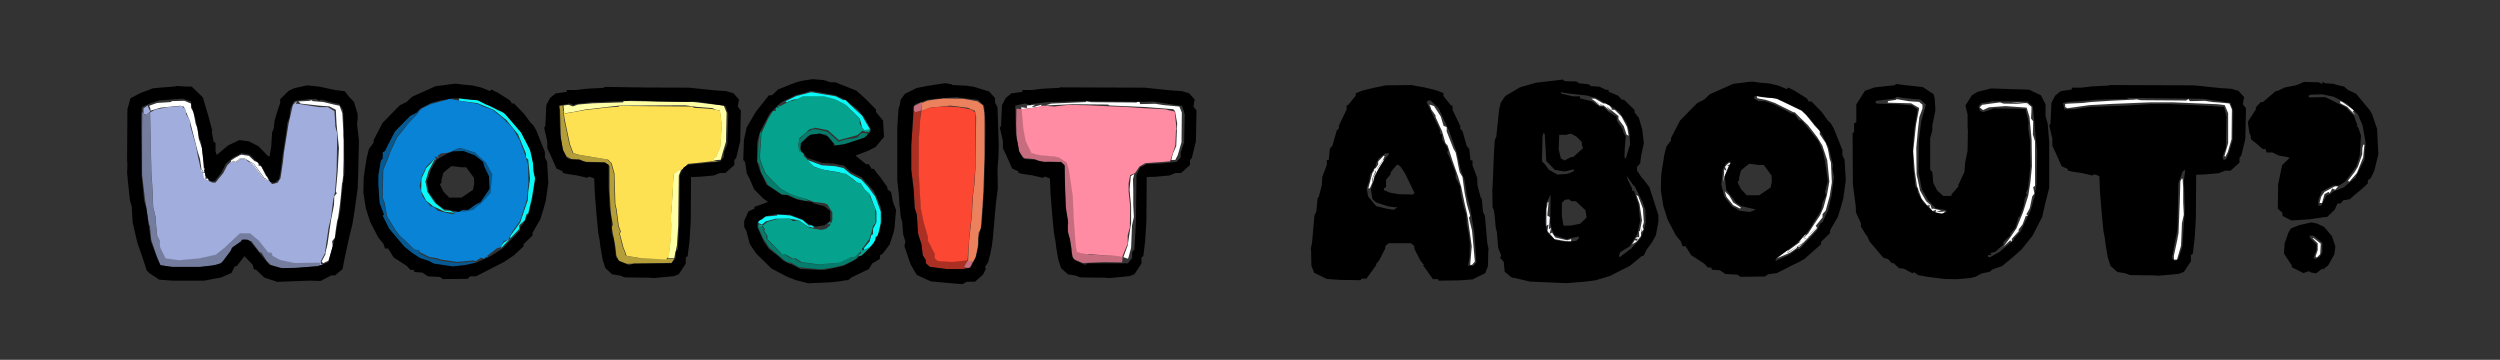 <?xml version="1.0" encoding="utf-8"?>
<!-- Generator: Adobe Illustrator 26.4.0, SVG Export Plug-In . SVG Version: 6.00 Build 0)  -->
<svg version="1.1" id="Layer_1" xmlns="http://www.w3.org/2000/svg" xmlns:xlink="http://www.w3.org/1999/xlink" x="0px" y="0px"
	 viewBox="0 0 1616.8 232.7" style="enable-background:new 0 0 1616.8 232.7;" xml:space="preserve">
<rect x="0" y="0" width="1616.8" height="232.7" fill="#333333" stroke="none"/>
<style type="text/css">
	.st0{fill-rule:evenodd;clip-rule:evenodd;fill:#AB3023;}
	.st1{fill-rule:evenodd;clip-rule:evenodd;fill:#C76D7F;}
	.st2{fill-rule:evenodd;clip-rule:evenodd;fill:#757D9F;}
	.st3{fill-rule:evenodd;clip-rule:evenodd;fill:#065A93;}
	.st4{fill-rule:evenodd;clip-rule:evenodd;fill:#B39E3A;}
	.st5{fill-rule:evenodd;clip-rule:evenodd;fill:#047D6C;}
	.st6{fill-rule:evenodd;clip-rule:evenodd;fill:#0AFAF9;}
	.st7{fill-rule:evenodd;clip-rule:evenodd;fill:#FFFFA6;}
	.st8{fill-rule:evenodd;clip-rule:evenodd;fill:#EC815D;}
	.st9{fill-rule:evenodd;clip-rule:evenodd;fill:#F7F8FC;}
	.st10{fill-rule:evenodd;clip-rule:evenodd;fill:#FFFFFF;}
	.st11{fill-rule:evenodd;clip-rule:evenodd;fill:#05A38D;}
	.st12{fill-rule:evenodd;clip-rule:evenodd;fill:#FDE153;}
	.st13{fill-rule:evenodd;clip-rule:evenodd;fill:#0883D6;}
	.st14{fill-rule:evenodd;clip-rule:evenodd;fill:#A1ADDC;}
	.st15{fill-rule:evenodd;clip-rule:evenodd;fill:#FF8CA2;}
	.st16{fill-rule:evenodd;clip-rule:evenodd;fill:#FC4733;}
	.st17{fill-rule:evenodd;clip-rule:evenodd;}
</style>
<path class="st0" d="M590.7,74.7l-0.1,2.5l-0.2,1.8l-0.2,1.8l-0.4,6.9l-0.4,6.9l0,7.6l0,7.6l0.8,6.6l0.8,6.6l0.3,5.7l0.3,5.7
	l0.7,2.2l0.7,2.2l0.1,1.5l0.1,1.5l0.3,4.7l0.3,4.7l1.1,3.4l1.1,3.4l0.4,3.5l0.4,3.5l1,1.6l1,1.6v1v1l1.3,1.2l1.3,1.2l5.4,0.7
	l5.4,0.7l5.8,0l5.8,0l1.1-0.7l1.1-0.7l-1.4,0l-1.4,0l1.2-1.8l1.2-1.8v-0.3v-0.3l-9.3,0.1l-9.3,0.1l-1.2-1l-1.2-1v-1.4V164l-2.2-4.3
	l-2.2-4.3v-1.2v-1.2l-1.4-4.8l-1.4-4.8l-0.9-4.4l-0.9-4.4l-0.3-5.1l-0.3-5.1l-0.4-6.9l-0.4-6.9l0.1-10.9l0.1-10.9l0.2-4l0.2-4
	l0.4-4.5l0.4-4.5l-2.5,0.1l-2.5,0.1L590.7,74.7"/>
<path class="st1" d="M593.7,67.3l-2.5,1.2l-0.3,1.3l-0.3,1.3l0.7,0.7l0.7,0.7l1.8-0.5l1.8-0.5l0.3-2.8l0.3-2.8l0,0l0,0L593.7,67.3
	 M657.2,80l0.3,9.7l0.3,1.1l0.3,1.1l0.5,3.3l0.5,3.3l1.6,1.9l1.6,1.9l3.5,0.3l3.5,0.3l1.5,0.8l1.5,0.8l7.1,0.1l7.1,0.1l1.1,1.4
	l1.1,1.4l-0.1,5.4l-0.1,5.4l0.5,9.8l0.5,9.8l0.7,3.2l0.7,3.2l-0.4,1.2l-0.4,1.2l1.5,7.1l1.5,7.1l-0.1,0.5l-0.1,0.5l0.6,2.8l0.6,2.8
	l3.1,1.3l3.1,1.3l6.9-0.3l6.9-0.3l5.8,0.1l5.8,0.1l0.2-1.8l0.1-1.8l-0.6-0.3l-0.6-0.3l-10.1-0.4l-10.1-0.4l-2-0.8l-2-0.8l-1.8,0.3
	l-1.8,0.3l-0.4-3l-0.4-3l-0.6-9.1l-0.6-9.1l0-1.1l0-1.1l-0.3-6.3l-0.3-6.3l-0.4-1.3l-0.4-1.3l-0.7-6l-0.7-6l-0.7-2.7l-0.7-2.7
	l-2.7-1.5l-2.7-1.5l-3.3-0.5l-3.3-0.5l-2.5-0.3l-2.5-0.3l-3-0.5l-3-0.5l-1.3-2.6l-1.3-2.6l-1.1-2.9l-1.1-2.9l-0.8-8.7l-0.8-8.7
	l-2-0.2l-2-0.2L657.2,80 M624.6,170.6l-1.2,2l1.4,0.4l1.4,0.4l0.7-0.5l0.7-0.5l0.8-1.6l0.8-1.6l-1.7-0.3l-1.7-0.3L624.6,170.6"/>
<path class="st2" d="M92,77.6l-0.1,5.4l0,8.3l0,8.3l0,5.1l0,5.1l0,1.5l0,1.5l0.8,6.9l0.8,6.9l0.3,2.2l0.3,2.2l0.8,5.1l0.8,5.1
	L96,143l0.2,1.8l0.4,0.7l0.4,0.7l0.4,4.4l0.4,4.4l1.7,5.1l1.7,5.1l1.2,3l1.2,3l3.3,0.8l3.3,0.8h9.2l9.2,0l6.2-0.7l6.2-0.7l1.8-1.4
	l1.8-1.4l3.3-4.5l3.3-4.5l3.3-2.4l3.3-2.4l2.4,0.6l2.4,0.6l2.7,3.6l2.7,3.6h0.5h0.5l1.7,2.7l1.7,2.7l1.4,1.4l1.4,1.4l4.5,1.2
	l4.5,1.2l7.6-0.6l7.6-0.6l3.3-0.3l3.3-0.3l0.9-0.1l0.9-0.1l-0.4-1.2l-0.4-1.1l-8.1,0.1l-8.1,0.1l-4.7-1l-4.7-1l-2.4-1.3l-2.4-1.3
	l-0.4-1.1l-0.4-1.1h-1h-1l-3.1-3.9l-3.1-3.9l-2.8-2.3l-2.8-2.3h-3.2h-3.2l-4.5,4.2l-4.5,4.2l-0.4,0.4l-0.4,0.4l-2.9,2.3l-2.9,2.3
	l-5.4,1.2l-5.4,1.2l-6.6,0.6l-6.6,0.6l-4.2-0.6l-4.2-0.6l-0.2-0.2l-0.2-0.2l-1.9-3.8L103,159v-1.9v-1.9l-0.7-1.3l-0.7-1.3l-0.5-5
	l-0.5-5l0-1.1l0-1.1l-0.8-3.3l-0.8-3.3l-0.2-5.4l-0.2-5.4l-0.4-6.2l-0.4-6.2l-0.3-15.6l-0.3-15.6l0-3.4l0-3.4l-1.9,0.9l-1.9,0.9
	l-0.7-1l-0.7-1L92,77.6"/>
<path class="st3" d="M276.5,67.9l-3.9,1.8l-2.5,2.2l-2.5,2.2h-0.8h-0.8l-5.3,5.4l-5.3,5.4l-1.3,2.4l-1.3,2.4l-2.1,4.1l-2.1,4.1
	l-0.7,0.4l-0.7,0.4v2v2l-0.6,0.7l-0.6,0.7l-0.8,4.7l-0.8,4.7l0,3.3l0,3.3l0.4,5.7l0.4,5.7l1.4,3.7l1.4,3.7l-0.4,0.4l-0.4,0.4
	l2.1,4.2l2.1,4.2l4.9,5.8l4.9,5.8l2.5,2l2.5,2l2.6,1.7l2.6,1.7l2.8,0.9l2.8,0.9l0.7,0.3l0.7,0.3l1.1,0.7l1.1,0.7l5.9,0.9l5.9,0.9
	l4.9-0.5l4.9-0.5l3-0.9l3-0.9l-1.1-0.4l-1-0.4l-5.4,0.5l-5.4,0.5l-5.4-0.8l-5.4-0.8l-1.1-0.4l-1.1-0.4l-2.5-0.4l-2.5-0.4l-3.2-1.6
	l-3.2-1.6v-0.5V162l-1.7-0.4l-1.7-0.4l-3.2-3.1l-3.2-3.1l-1.4-1.2l-1.4-1.2l-1.3-1.7l-1.3-1.7l-2.9-4.7l-2.9-4.7l-0.7-4.2l-0.7-4.2
	l-0.7-1.8l-0.7-1.8l0.2-9l0.2-9l1.4-3.3l1.4-3.3l0.9-2.5l0.9-2.5l2.2-4.7l2.2-4.7l1.9-2.3l1.9-2.3l1.5-1.9l1.5-1.9l4.2-4.4l4.2-4.4
	v-0.5v-0.5l4.2-1.8l4.2-1.8l1.1-0.4l1.1-0.4l-1.1-0.1l-1.1-0.1L276.5,67.9 M294.6,96.9l-1.8,1l3.3,0l3.3,0l3.7,1.4l3.7,1.4l2.6,2.1
	l2.6,2.1l0.4,1.5l0.4,1.5l1.5,3.1l1.5,3.1l0.2,4.1l0.2,4.1l-2.9,4.3l-2.9,4.3l-1.5,0.7l-1.5,0.7l-2.5,1.8l-2.5,1.8l-1.9,0l-1.9,0
	l-1.1,0.7l-1.1,0.7l2.2-0.3l2.2-0.3l2.7-0.4l2.7-0.4l0.9-0.9l0.9-0.9l1.5-1.1l1.5-1.1l3.1-3.4l3.1-3.4l0.6-6.1l0.6-6.1l-2.1-3.8
	l-2.1-3.8l-3.5-3.2l-3.5-3.3l-4.8-1.5l-4.8-1.5l-0.6,0l-0.6,0L294.6,96.9"/>
<path class="st4" d="M361.8,69.8l0.4,1.6l0.3,9.1l0.3,9.1l0.5,3.3l0.5,3.3l1.3,2.5l1.3,2.5l1.7,0.9l1.7,0.9l2.4,0l2.4,0l1.6,0.8
	l1.6,0.8l6.8,0.2l6.8,0.2l1.4,1.2l1.4,1.2l0,7.8l0,7.8l0.4,7.3l0.4,7.3l0.7,3.9l0.7,3.9l-0.4,0.7l-0.4,0.7l1.2,6.4l1.2,6.4l0.3,2.8
	l0.3,2.8l0.9,1.9l0.9,1.9l2.5,0.8l2.5,0.8l10.5-0.2l10.5-0.2l4-0.1l4-0.1l0.8-1.3l0.8-1.3l-11-0.2l-11-0.2l-4.6-0.8l-4.6-0.8
	l-0.4-1.2l-0.4-1.2l-0.6-1.5l-0.6-1.5l-1.2-4.6l-1.2-4.6l0.4-0.4l0.4-0.4l-0.7-1.9l-0.7-1.9l-0.7-5.4l-0.7-5.4l-0.4-1.8l-0.4-1.8
	l-0.3-9.8l-0.3-9.8l-0.9-3.3l-0.9-3.3l-1.2-1.2l-1.2-1.2l-9.1-1.5l-9.1-1.5l-2.1-0.6l-2.1-0.6l-1.1-2.9l-1.1-2.9l-1.7-7.9l-1.7-7.9
	l-0.5-4.6l-0.5-4.6h-1.4h-1.4L361.8,69.8"/>
<path class="st5" d="M523.6,84.6l-2.3,1.1l-2.3,2.4l-2.3,2.4l-0.4,2.9l-0.4,2.9l0.8,1.6l0.8,1.6l1.2,0l1.2,0l-0.8-0.5l-0.8-0.5
	l-0.5-1.5l-0.5-1.5l0.8-2l0.8-2l1.6-1.6l1.6-1.6l1.5-0.8l1.5-0.8l4.6,0.1l4.6,0.1l3.1,3.6l3.1,3.6l2.5-0.4l2.5-0.4l1.6-0.3l1.6-0.3
	l5.3-1.9l5.3-1.9l0.9-0.8l0.9-0.8l-0.4-0.6l-0.4-0.6h-1.7h-1.7l-1.2,1.4l-1.2,1.4l-1.6,0.4l-1.6,0.4L548,90l-3.3,0.8l-1.2,0.4
	l-1.2,0.4l-3.6-3.2l-3.6-3.2l-3.7-0.8l-3.7-0.8l-0.9,0l-0.9,0L523.6,84.6 M491,89.7l-0.5,4l-0.3,5.5l-0.3,5.5l0.6,0.8l0.6,0.8
	l0.5,2.5l0.5,2.5l2.3,4.2l2.3,4.2l4.3,2.9l4.3,2.9l2.3,0.3l2.3,0.3l1.7,0.9l1.7,0.9l3.7,1l3.7,1l1.1,0l1.1,0l-1.4-0.8l-1.4-0.8
	l-2.2-0.6l-2.2-0.6l-2.8-1l-2.8-1l-3-1.7l-3-1.7l-4.7-4.8l-4.7-4.8l-1.7-4.3l-1.7-4.3l-0.1-1.5l-0.1-1.5l0.6-7.4l0.6-7.4h-0.4h-0.4
	L491,89.7 M491.8,150.2l1.8,4l2,3l2,3l5.4,4.5l5.4,4.5l1.9,0.5l1.9,0.5l2.3,1.3l2.3,1.3l6.7,0.7l6.7,0.7l4.4-0.6l4.4-0.6l3.6-0.9
	l3.6-0.9l3.8-1.9l3.8-1.9l1.1-2.1l1.1-2.1v-0.3v-0.3l-2.2,1.9l-2.2,1.9h-1h-1l-3.8,1.8l-3.8,1.8l-6.2,0.5l-6.2,0.5l-0.7,0l-0.7,0
	l-5.3-0.7l-5.3-0.7l-1.8-1.2l-1.8-1.2h-1.1h-1.1l-2.4-1.4L507,164l-1,0l-1,0l-4.7-4.9l-4.7-4.9v-1v-1l-1.2-1.8l-1.2-1.8h0.5h0.5
	l-0.8-1.4l-0.8-1.4l-1.4,0.1l-1.4,0.1L491.8,150.2"/>
<path class="st6" d="M519.7,60.9l-4.7,1.2l-3.5,1.7l-3.5,1.7l0.3,0.3l0.3,0.3l2.1-0.8l2.1-0.8l5.1-0.9l5.1-0.9l5.6,0.2l5.6,0.2
	l3.1,0.8l3.1,0.8l3.5,1.8l3.5,1.8l4.3,4.2l4.3,4.2l0.8,2.9l0.8,2.9l1,1.3l1,1.3l1.5-0.8l1.5-0.8l-1.4-2.3l-1.4-2.3l-1.1-2l-1.1-2
	l-3.9-3.6l-3.9-3.6l-1.5-1.5l-1.5-1.5H546h-0.7l-2.4-1.2l-2.4-1.2l-7.7-1.3l-7.7-1.3l-0.4,0l-0.4,0L519.7,60.9 M296.8,64.4v0.7
	l6,0.8l6,0.8l5.3,2.2l5.3,2.2l4.1,3.3l4.1,3.3l3.8,4.7l3.8,4.7v0.1v0.1l2.5,6.1l2.5,6.1v1.2v1.2l0.7,0.7l0.7,0.7l0.6,6.2l0.6,6.2
	l-0.6,4.3l-0.6,4.3l-0.1,2.5l-0.1,2.5l-2.5,7.3l-2.5,7.3l-3.2,4.4l-3.2,4.4v0.8v0.8l-2,1.2l-2,1.2l-0.9,1.1l-0.9,1.1v0.7v0.7
	l5.8-6.1l5.8-6.1v-1.2v-1.2l1.8-1.6l1.8-1.6l0.5-1.9l0.5-1.9l0.6-0.4l0.6-0.4l1.2-5.1l1.2-5.1l1-6.2l1-6.2l-0.5-2.2l-0.5-2.2
	l-0.2-2.9l-0.2-2.9l-1-4.4l-1-4.4l-1.2-2.2l-1.2-2.2l-1.6-3.2l-1.6-3.2l-4.8-5.5l-4.8-5.5l-1.9-1.6l-1.9-1.6H323h-0.8l-2.9-1.8
	l-2.9-1.8h-0.9h-0.9l-2.6-1.4l-2.6-1.4l-4.7-0.4l-4.7-0.4l-1.6-0.5l-1.6-0.5V64.4 M521.8,103v0.6l2,1.9l2,1.9l2.7,1.1l2.7,1.1
	l5.7,0.9l5.7,0.9l1.3,0.7l1.3,0.7h1.1h1.1l2.3,1.6l2.3,1.6l1.4,1.3l1.4,1.3h0.9h0.9l1.3,2l1.3,2l1.8,1.9l1.8,1.9l2,5.2l2,5.2l0,3.5
	l0,3.5l-1.1,2.1l-1.1,2.1v1.7v1.7l-0.6,0.4l-0.6,0.4l-0.5,2l-0.5,2l-1.8,2.1l-1.8,2.1v0.6v0.6l1.5-0.4l1.5-0.4l2.2-2.6l2.2-2.6v-1.2
	v-1.2l0.7-0.3l0.7-0.2l1-4.3l1-4.3l0-3.6l0-3.6l-1.8-4.9l-1.8-4.9l-2.3-3.1l-2.3-3.1l-2.2-2.4l-2.2-2.4l-1.8-0.9l-1.8-0.9l-1.8-1
	l-1.8-1l-2.1-1.8l-2.1-1.8l-2.7-0.6l-2.7-0.6l-4.4-0.3l-4.4-0.3l-4.9-1.8l-4.9-1.8V103 M278.5,105.8l-2.7,2.7l-1.6,3.5l-1.6,3.5
	l-0.1,4.1l-0.1,4.1l1.6,3l1.6,3l2.2,1.8l2.2,1.8l3.8,1.8l3.8,1.8l3.3,0.4l3.3,0.4l-1.5-0.7l-1.5-0.7l-1.9-0.1l-1.9-0.1l-3-2.4
	l-3-2.4l-2.5-3.6l-2.5-3.6l-0.5-2.9l-0.5-2.9l-0.2-0.2l-0.2-0.2l1.1-3.7l1.1-3.7l2-3.8l2-3.8h-0.1h-0.1L278.5,105.8 M502.7,139.1
	l-0.3,0.3l-2.1,0.2l-2.1,0.2l-1.6,0.1l-1.6,0.1l-1,0.9l-1,0.9l-1.3,0.5l-1.3,0.5v0.7v0.7l1.2,0.5l1.2,0.5l1.2-1l1.2-1l3.3-0.9
	l3.3-0.9l4.4,0l4.4,0l2.9,0.5l2.9,0.5l3,2l3,2l2,0.5l2,0.5l-0.5-0.8l-0.5-0.8h-1.2H523l-1.9-1.7l-1.9-1.7l-4-1.5l-4-1.5l-4.1-0.4
	l-4.1-0.4L502.7,139.1"/>
<path class="st7" d="M403.2,65.9l-0.3,0.3l-9.7,0.3l-9.7,0.3l-4.8,0.4l-4.8,0.4l-1.7,0.6l-1.7,0.6l-1.4-0.5l-1.4-0.5L366,68
	l-1.6,0.3l0.2,1.9l0.2,1.9l0.1,0.6l0.1,0.6l2.7-0.4l2.7-0.4l4.4-0.9l4.4-0.9l2.2-0.2l2.2-0.2l4-0.5l4-0.5l4.4-0.5l4.4-0.5l21.4-0.1
	l21.4-0.1l3.6,0.5l3.6,0.5l5.1,0.4l5.1,0.4L463,71l2.5,0.5l0.6,4.7l0.6,4.7l-0.5,7.1l-0.5,7.1l-1.4,3.2l-1.4,3.2l-0.7,0.4l-0.7,0.4
	v0.7v0.7l2.3-0.2l2.3-0.2l0.5-1.8l0.5-1.8l1.2-4l1.2-4l0.2-9.4l0.2-9.4l-0.9-2.3l-0.9-2.3l-10.1-1.2l-10.1-1.2l-1.5,0l-1.5,0
	l-20.9-0.3l-20.9-0.3L403.2,65.9 M437.4,111l-1.8,1.4l-0.5,8.9l-0.5,8.9l-0.4,5.4l-0.4,5.4l0.1,1.8l0.1,1.8l-0.1,1.1L434,147l-0.2,4
	l-0.2,4l-0.5,4.4l-0.5,4.4l-0.3,1.6l-0.3,1.6h2h2l0.9-4.2l0.9-4.2l0.4-6.2l0.4-6.2l0.2-16.3l0.2-16.3l0.8-2l0.8-2h-0.6h-0.6
	L437.4,111 M-248.5-921.6"/>
<path class="st8" d="M605,64.3l-5.1,0.8l-2,0.8l-2,0.8v2.6v2.6l2.7-1.1l2.7-1.1l6.6-0.7l6.6-0.7l5.7,0.7l5.7,0.7l2.3,1l2.3,1l0.4,2
	l0.4,2l-0.2,16.4l-0.2,16.4l-0.4,5.8l-0.4,5.8l-0.4,2.9l-0.4,2.9l-0.4,6.9l-0.4,6.9l-0.7,6.2l-0.7,6.2l-0.3,3.3l-0.3,3.3l-0.2,5.1
	l-0.2,5.1l1.6,0.2l1.6,0.2l0.8-1.4l0.8-1.4l0.7-3.2l0.7-3.2l0.3-4.8l0.3-4.8l0.7-1.3l0.7-1.3l0.5-6.5l0.5-6.5l0.3-5.1l0.3-5.1
	l0.4-10.9l0.4-10.9l0-14.9l0-14.9l-0.5-2.5l-0.5-2.5l-1.8-1.3l-1.8-1.3l-4.5-0.8l-4.5-0.8l-6.5-0.1l-6.5-0.1L605,64.3"/>
<path class="st9" d="M666.1,68l-2,0.3v0.8v0.8l-1.8-0.3l-1.8-0.3v0.7v0.7l3.8-0.5l3.8-0.5l2.7-0.4l2.7-0.4v-0.6v-0.6l-2.4,0.7
	l-2.4,0.7l-0.7,0l-0.7,0l1.1-0.7l1.1-0.7l-0.7,0.1l-0.7,0.1L666.1,68 M152.1,102l-2.7,1.8v0.7v0.7h1.8h1.8l1.1-1.1l1.1-1.1h1.2h1.2
	l1.6,0.8l1.6,0.8l-1.4-1.1l-1.4-1.1h-1.6h-1.6l-0.9,1.1l-0.9,1.1l-1.5,0l-1.5,0l1.5-1l1.5-1l1.5-1.1l1.5-1.1l-0.4,0l-0.4,0
	L152.1,102 M162.5,106.1l1.9,1.7l3.1,4.1l3.1,4.1l1.2,0.4l1.2,0.4l0.4-0.4l0.4-0.4l-0.9-1.2l-0.9-1.2l-1.6-3.1l-1.6-3.1l-0.3,0.3
	l-0.3,0.3l1.6,3l1.6,3l0.7,0.4l0.7,0.4v0.7v0.7l-1-0.4l-1-0.4l-3.4-4.7l-3.4-4.7l-1.6-0.8l-1.6-0.8L162.5,106.1 M131.5,110l-0.4,1.1
	l-0.6-1l-0.6-1l0,0.9l0,0.9l0.7,0.4l0.7,0.4v1.6v1.6l0.9,0.9l0.9,0.9h1h1l-0.5-0.7l-0.5-0.7l-0.6,0.4l-0.6,0.4v-2v-2l-0.8-0.3
	l-0.8-0.3l0.7-1.4l0.7-1.4h-0.4H132L131.5,110 M1032.8,66.7l1.7,1.5h1.3h1.3l2.4,2l2.4,2l-1.5-1.7l-1.5-1.7l1.3,0.5l1.3,0.5V69v-0.6
	l-1.7-0.8l-1.7-0.8l-1.5,0.4l-1.5,0.4l-2-1.2l-2-1.2L1032.8,66.7 M1513.4,65.9v0.8l2.3,1.2l2.3,1.2l2.6,2.7l2.6,2.7l-0.8-1.2
	l-0.8-1.2l0.4-0.4l0.4-0.4l-3.5-2.5l-3.5-2.5l-0.9-0.5l-0.9-0.5V65.9 M1305.2,66.7l4.8,0.6l1.5,0.8l1.5,0.8l0.3,2l0.3,2l0.1-1.9
	l0.1-1.9l-1.4-1.2l-1.4-1.2l-5.3-0.3l-5.3-0.3L1305.2,66.7 M892.4,106.6l-2,2.9l-0.6-0.4l-0.6-0.4l-0.5,0.8l-0.5,0.9l0.8-0.5
	l0.8-0.5l0,1l0,1l-1,1.8l-1,1.8l0,1.8l0,1.8l0.5-2.3l0.5-2.3l1.8-3.2l1.8-3.2l1.3-2l1.3-2h-0.3h-0.3L892.4,106.6 M1116.8,106.5
	l-1.2,1.4l0.5,1.3l0.5,1.3l-0.8-0.5l-0.8-0.5l0,1.3l0,1.3l-0.3,2.9l-0.3,2.9l0.4-1.8l0.4-1.8l1.4-3.5l1.4-3.5l-0.5,0l-0.5,0l1.1-0.7
	l1.1-0.7l-0.4-0.4l-0.4-0.4L1116.8,106.5 M1246.6,131.2l1.5,1.7l-0.2,0.5l-0.2,0.5l1.1,1.3l1.1,1.3l1.1-0.4l1.1-0.4l-0.2,1l-0.2,1
	l2.5,0.2l2.5,0.2l0.7-0.7l0.7-0.7l-3.2,0.3l-3.2,0.3l1.8-0.6l1.8-0.6l-2.5-0.6l-2.5-0.6l-0.5,0.1l-0.5,0.1l-0.4-1.3l-0.4-1.3
	l-1.6-1.4l-1.6-1.4L1246.6,131.2 M1000.6,132.9l-0.5,2.3v5.4v5.4l0.7-0.4l0.7-0.4l-0.4,2.1l-0.4,2.1l2.3,2.6l2.3,2.6l2,0.4l2,0.4
	l3.4,0.5l3.4,0.5v-0.9v-0.9l-1.3,0.4l-1.3,0.4l-3.8-0.9l-3.8-0.9l-1.1-1.6l-1.1-1.6l-0.8,0.5l-0.8,0.5l0.5-2l0.5-2l-0.7,0.4
	l-0.7,0.4l0.3-3.9l0.3-3.9l-0.8-0.5l-0.8-0.5l0.4-4.3l0.4-4.3h-0.3h-0.3L1000.6,132.9 M1061.8,148l-0.3,1.8l-0.8-0.2l-0.8-0.2l0.1,2
	l0.1,2l-0.8,0l-0.8,0l-0.5,0.5l-0.5,0.5h0.9h0.9l-0.5,0.7l-0.5,0.7l-0.5-0.3l-0.5-0.3l-0.9,1.4l-0.9,1.4l1.4-0.8l1.4-0.8l1.5-1.9
	l1.5-1.9v-1.2v-1.2l0.8-0.8l0.8-0.8l-0.3-1.3l-0.3-1.3L1061.8,148 M1172.4,149.5l-2.4,2.2v0.7v0.7l-1.5,0.8l-1.5,0.8l-0.4-0.4
	l-0.4-0.4l0.9-1.1l0.9-1.1h-0.4h-0.4l-1.9,2.5l-1.9,2.5l1.1-0.4l1.1-0.4v0.8v0.8l-1.6,1.1l-1.6,1.1h0.6h0.6l3.3-3.4l3.3-3.4l2.5-2.7
	l2.5-2.7l-0.3,0l-0.3,0L1172.4,149.5 M1159.2,161.5l-2.5,1.8h-0.6h-0.6l0.5-0.9l0.5-0.9l-2.8,2.1l-2.8,2.1l-0.7,0.6l-0.7,0.6
	l4.2-1.8l4.2-1.8l2.1-1.5l2.1-1.5v-0.3v-0.3l-0.2,0l-0.2,0L1159.2,161.5"/>
<path class="st10" d="M200.9,64.9l-0.3,0.3l-3.8,0.2l-3.8,0.2l0.7,0.7l0.7,0.7l6.4,0.7l6.4,0.7l2.9,0.2l2.9,0.2l2.1,1.1l2.1,1.1
	l0.2,4.3l0.2,4.3l0.8,8.1l0.8,8.1l-0.4,7.5l-0.4,7.5l-0.6,6.5l-0.6,6.5l0.3,0.6l0.3,0.6l-0.8,1l-0.8,1l-0.1,2.8l-0.1,2.8l-1,5.1
	l-1,5.1l-1.1,7.6l-1.1,7.6l-0.7,2.9l-0.7,2.9l0.1,0.2l0.1,0.2l-1.3,2.5l-1.3,2.5l0.5,0.5l0.5,0.5l1.7-0.8l1.7-0.8l1.4-4.6l1.4-4.6
	l-0.2-1.7l-0.2-1.7l0.9-1.1l0.9-1.1l0.2-2l0.2-2l0.5-3.3l0.5-3.3l0.1-0.5l0.1-0.5l0.2-0.5l0.2-0.5l0.1-0.7l0.1-0.7l0.5-3.6l0.5-3.6
	l0.4-3.6l0.4-3.6l0.3-3.6l0.3-3.6h0.1h0.1l0.3-2.5l0.3-2.5l0-1.1l0-1.1l0.1-3.6l0.1-3.6v-6.5v-6.5l-0.1-1.5l-0.1-1.5l0-1.5l0-1.5
	l-0.3-5.8l-0.3-5.8l-0.9-2.4l-0.9-2.4l-1.9-0.4l-1.9-0.4l-3.3-0.8l-3.3-0.8l-3.5-0.3l-3.5-0.3l-0.6-0.4l-0.6-0.4L200.9,64.9
	 M110.7,65.8l-0.2,0.2l-4.5,0.3l-4.5,0.3l-2.5,0.9l-2.5,0.9l0.4,1l0.4,1v0.6v0.6l3.4-1l3.4-1l6.2-0.6l6.2-0.6l1.2,0.3l1.2,0.3l2,4.8
	l2,4.8l1.3,5.1l1.3,5.1l1.2,4.7l1.2,4.7l0.7,2.2l0.7,2.2l0.5,3.4l0.5,3.4l0.9,1.2l0.9,1.2l-0.2-2.1l-0.2-2.1l-0.5-5.8l-0.5-5.8
	l-1.1-3.2l-1.1-3.2l-0.4-3.3l-0.4-3.3l-0.6-1.5l-0.6-1.5l-0.4-2.2l-0.4-2.2l-0.3-1.5l-0.3-1.5l-0.8-1.5l-0.8-1.5v-1.3v-1.3l-2.1-0.9
	l-2.1-0.9l-4.1,0.1l-4.1,0.1L110.7,65.8 M702.4,65.7l-0.3,0.3l-11.2,0.5L679.7,67l-1.8,0.6l-1.8,0.6l8.7-0.4l8.7-0.4l11.5,0.1
	l11.5,0.1l0.5,0.3l0.5,0.3l11.6,0.5l11.6,0.5l9,0.7l9,0.7l0.6,0.6l0.6,0.6l0.7,4l0.7,4l-0.3,7.3l-0.3,7.3l-1.1,2.5l-1.1,2.5l-0.5,2
	l-0.5,2h1.3h1.3l0.8-1.6l0.8-1.6l1.2-4.1l1.2-4.1l0.1-9.7l0.1-9.6l-0.8-1.9l-0.8-1.9l-5.3-0.5l-5.3-0.5l-2.5-0.4l-2.5-0.4l-4.9,0.1
	l-4.9,0.1L737,66l-0.4-0.7l-0.8,0.5l-0.8,0.5l-14.6-0.1l-14.6-0.1l-1.6-0.3l-1.6-0.3L702.4,65.7 M152.8,102.2l-2.8,2l1.3,0.2
	l1.3,0.2l1.3-1.2l1.3-1.2h1.3h1.3l3.2,1.9l3.2,1.9l3.4,4.6l3.4,4.6l1,0.4l1,0.4v-0.7v-0.7l-0.7-0.4l-0.7-0.4l-1.6-3.3l-1.6-3.3h-0.6
	h-0.6v-1.1v-1.1l-1.3-0.4l-1.3-0.4l-1.8-1.7l-1.8-1.7l-2.5-0.4l-2.5-0.4L152.8,102.2 M732.4,113.2l-1.1,0.7l-0.4,4.4l-0.4,4.4
	l0.5,5.3l0.5,5.3l0,5.5l0,5.5l-1.1,7.2l-1.1,7.2l-1.4,3.8l-1.4,3.8l1.4,0.5l1.4,0.5l0.2-0.2l0.2-0.2l0.9-3.3l0.9-3.3l0.3-7.3
	l0.3-7.3l0.6-2.7l0.6-2.7l-0.2-3.9l-0.2-3.9l0-1.8l0-1.8l0-2.9l0-2.9l-0.1-3.6l-0.1-3.6l0.4-1.6l0.4-1.6l-0.1,0l-0.1,0L732.4,113.2
	 M1136.3,63l0.4,0.6l2.7,0.5l2.7,0.5l2.9,1l2.9,1l6,3l6,3h0.4h0.4l2,2l2,2l2.3,2.2l2.3,2.2l3,3.9l3,3.9l1.6,2.6l1.6,2.6l1.6,4.8
	l1.6,4.8l0.7,6.9l0.7,6.9l-0.8,4.4l-0.8,4.4l-1.1,4l-1.1,4l-1.1,2.5l-1.1,2.5l-1.8,2.7l-1.8,2.7l-2,3.1l-2,3.1l-1.8,1.9l-1.8,1.9
	l-0.7,0.8l-0.7,0.8l-4.9,3.6l-4.9,3.6v0.3v0.3l1.6-0.9l1.6-0.9l3.8-2.4l3.8-2.4l0.5-1.4l0.5-1.4l1.4-0.4l1.4-0.4l0.8-1.5l0.8-1.5
	l2.1-1.8l2.1-1.8l-0.4-0.6l-0.4-0.6l2.2-2.7l2.2-2.7v-1.1v-1.1l1-1.1l1-1.1l1.3-4.7l1.3-4.7l0.7-4.4l0.7-4.4l-0.3-6.5l-0.3-6.5
	l-0.4-1.1l-0.4-1.1l-0.3-1.8l-0.3-1.8l-0.3-1.5l-0.3-1.5l-0.7-1.9l-0.7-1.9l-1.9-2.8l-1.9-2.8v-1.1v-1.1l-1.6-1.6l-1.6-1.6l-2.8-3.5
	l-2.8-3.5l-1.5-1.4l-1.5-1.4l-6.2-3l-6.2-3l-2.2-1l-2.2-1l-4.4-0.4l-4.4-0.4l-1.7-0.4l-1.7-0.4L1136.3,63 M1031.8,65.6l2.9,1.8
	l1.2,0l1.2,0l4.8,3.8l4.8,3.8l0,1l0,1l1.7,2.3l1.7,2.3l0.9,2.7l0.9,2.7l0.7,0.4l0.7,0.4l-0.5-2.8l-0.5-2.8l-1.8-3.4l-1.8-3.4
	l-2.2-2.2l-2.2-2.2h-1h-1v-0.6v-0.6l-1.6-0.8l-1.6-0.8l-3.8-2.2l-3.8-2.2l-1.2,0l-1.2,0L1031.8,65.6 M1226.4,64.3l-0.3,0.3l-2.1,0.3
	l-2.1,0.3l-0.5,0.1l-0.5,0.1l0,0.5l0,0.5l7.5,0.2l7.5,0.2l2.6,1.5l2.6,1.5v0.3v0.3l-1,5.2l-1,5.2l-0.9,8.5l-0.9,8.5l0.5,6.4l0.5,6.4
	l0.7,4.8l0.7,4.8l1.5,4.1l1.5,4.1l1.8,2.2l1.8,2.2h0.8h0.8l-1.1-1.3l-1.1-1.3l-2-3.5l-2-3.5l-0.7-3.4l-0.7-3.4l-0.4-1.8l-0.4-1.8
	l-0.1-8.6l-0.1-8.6l0.5-5.6l0.5-5.6l0.5-4.4l0.5-4.4l1-2.7l1-2.7V69v-1.3l-1.1-0.9l-1.1-0.9l-3.1-0.2l-3.1-0.2l-4.2-0.7l-4.2-0.7
	L1226.4,64.3 M1381.2,64.2l-0.2,0.2l-8.3,0.4l-8.3,0.4l-6.2,0.4l-6.2,0.4l-2.5,0.3l-2.5,0.3l-4.4,0.2l-4.4,0.2l-1.3,0.1l-1.3,0.1v1
	v1l0.7,0.4l0.7,0.4l7.1-1l7.1-1l7.3-0.4l7.3-0.4l12.3-0.5l12.3-0.5l7.6,0l7.6,0l14.2,0.6l14.2,0.6l1.8,0.2l1.8,0.2l0.6,0.1l0.6,0.1
	l1.1,2.6l1.1,2.6l0,9.7l0,9.7l-1.2,4.1l-1.2,4.1l0.3,0.3l0.3,0.3l0.8-1.6l0.8-1.6l1.2-4.1l1.2-4.1l0.1-9.7l0.1-9.6l-0.8-1.9
	l-0.8-1.9l-5.3-0.5L1431,66l-2.5-0.4l-2.5-0.4l-4.9,0.1l-4.9,0.1l-0.4-0.7l-0.4-0.7l-0.8,0.5l-0.8,0.5l-14.6-0.1l-14.6-0.1l-1.6-0.3
	l-1.6-0.3L1381.2,64.2 M1287.5,67l-5.6,0.8l-0.8,0.8l-0.8,0.8l1.1,0.9l1.1,0.9l1.9-0.9l1.9-0.9l5.3-0.4l5.3-0.4l6.9,0.5l6.9,0.5
	l0.9,3l0.9,3l0.7,7.3l0.7,7.3l0.1,8.7l0.1,8.7l-0.5,5.1l-0.5,5.1l-0.7,4.4l-0.7,4.4l-1.7,5.4l-1.7,5.4l-2.1,5.1l-2.1,5.1l-1.8,2.7
	l-1.8,2.7l-2.4,3.2l-2.4,3.2l2.2-2l2.2-2l0.5,0.5l0.5,0.5v-1v-1l2.2-2.4l2.2-2.4v-0.6v-0.6l1.3-1.7l1.3-1.7l1-2.7l1-2.7h0.7h0.7
	l-0.5-0.5l-0.5-0.5l1.1-2l1.1-2l0.8-3.8l0.8-3.8l0.7-0.9l0.7-0.9l-0.4-2.1l-0.4-2.1l0.6-0.4l0.6-0.4l0-14.4l0-14.4l-0.7-2.2
	l-0.7-2.2l0.1-4.3l0.1-4.3l-0.7-0.9l-0.7-0.9l0.1-1.8l0.1-1.8l-0.1-2l-0.1-2l-1.6-0.9l-1.6-0.9l-7.3-0.1l-7.3-0.1l-1.1-0.4l-1.1-0.4
	L1287.5,67 M925.1,69.1l0.5,1.6l1.4,2l1.4,2v0.5v0.5l2.1,4.6l2.1,4.6l1.1,3.8l1.1,3.8l0.7,0.8l0.7,0.8l1.5,4.7l1.5,4.7l1.9,5.4
	l1.9,5.4l1,3.3l1,3.3l1.2,5.8l1.2,5.8l0.7,2.9l0.7,2.9l0.3,1.8l0.3,1.8l1.2,8.7l1.2,8.7l-0.5,6l-0.5,6h0.6h0.6l0.9-1.1l0.9-1.1
	l-0.4-4.6L953,160l-0.5-5.4l-0.5-5.4l-1-4.2l-1-4.2l0.4-0.6l0.4-0.6l-1.1-3.9l-1.1-3.9l-0.3-1.6l-0.3-1.6l-0.4-2l-0.4-2l-0.7-5.1
	l-0.7-5.1l-0.9-1.5l-0.9-1.5l-0.6-2.9l-0.6-2.9l-0.1-0.7l-0.1-0.7l-0.6-2.8l-0.6-2.8l-0.7-1.2l-0.7-1.2l-2.2-5.6l-2.2-5.6v-1.4v-1.4
	l-1-0.4l-1-0.4l-0.9-3l-0.9-3l-2.2-3.4l-2.2-3.4l-1.5-0.5l-1.5-0.5L925.1,69.1 M1527.8,95.8l-0.1,2.2l0,0.9l0,0.9l-1.4,4l-1.4,4
	l-1.1,1.8l-1.1,1.8l-2.1,2.7l-2.1,2.7l0.4,0.4l0.4,0.4l2.5-2.9l2.5-2.9l2-5l2-5l0.4-4.1l0.4-4.1h-0.4h-0.4L1527.8,95.8 M893.1,102.6
	l-1.8,1.8v1v1l-1.9,2.8l-1.9,2.8l-1.3,4.9l-1.3,4.9h0.5h0.5l0.8-1.8l0.8-1.8v-1.4v-1.4l1.2-2.7l1.2-2.7l2.3-3.3l2.3-3.3l0.5-1.3
	l0.5-1.3h-0.4h-0.4L893.1,102.6 M1410.6,116.2l-0.5,0.9l-0.2,6.6l-0.2,6.6l-0.4,10.2l-0.4,10.2l-0.4,2.2l-0.4,2.2l-1.1,5.1l-1.1,5.1
	l0,1.3l0,1.3h1h1l1.3-4.5l1.3-4.5l0.3-7.3l0.3-7.3l0.6-2.7l0.6-2.7l-0.2-3.9l-0.2-3.9l0-1.8l0-1.8l0-2.9l0-2.9l-0.2-3.1l-0.2-3.1
	h-0.2h-0.2L1410.6,116.2 M1506.7,122.3l-3.4,1.8l-1.1,1.6l-1.1,1.6l-0.5,2l-0.5,2h0.8h0.8l0.8-2.9l0.8-2.9l1.3-0.7l1.3-0.7l0.4,0.4
	l0.4,0.4l0.8-1.5l0.8-1.5l1,0.4l1,0.4l0.9-1.1l0.9-1.1l-1,0l-1,0L1506.7,122.3 M1116,125.6l0.5,1.7l2.2,2.7l2.2,2.7l2.2,1.1l2.2,1.1
	l0.3-0.3l0.3-0.3l-2.5-1.7l-2.5-1.7l-1.3-2.2l-1.3-2.2l-1.4-1.4l-1.4-1.4L1116,125.6 M1059.3,129l1,2.7l0.8,5.4l0.8,5.4l-0.7,3.6
	l-0.7,3.6l0.3,0.3l0.3,0.3l0.3-1l0.3-1l0.7-2.2l0.7-2.2l-0.3-4.5l-0.3-4.5l-1.5-4l-1.5-4l-0.6-0.4l-0.6-0.4L1059.3,129
	 M1497.1,155.6l1.8,1.8v2.2v2.2l-0.7,2l-0.7,2l0.4,0.4l0.4,0.4l1.1-1.1l1.1-1.1l0.2-3.4l0.2-3.4l-2.3-1.8l-2.3-1.8h-0.4h-0.4
	L1497.1,155.6"/>
<path class="st11" d="M514.6,64.5l-4.7,1.3l-2.8,1.5l-2.8,1.5l-0.7-0.4l-0.7-0.4l0.5,0.8l0.5,0.8h-1.1h-1.1v1.1v1.1l-0.9,0l-0.9,0
	l-1.5,2.4l-1.5,2.4l-2.2,4.7l-2.2,4.7l-0.5,7.3l-0.5,7.3l0.1,1.5l0.1,1.5l1.7,4.3l1.7,4.3l4.7,4.8l4.7,4.8l3,1.7l3,1.7l2.8,1l2.8,1
	l2.2,0.6l2.2,0.6l3,1.1l3,1.1l3.3,0.4l3.3,0.4l1,0.4l1,0.4l1.6,2.6l1.6,2.6v2.4v2.4l-0.4,1.1l-0.4,1.1l-0.6-0.4l-0.6-0.4l-0.5,0.8
	l-0.5,0.9l0.8-0.5l0.8-0.5v0.7v0.7l-1.3,1.1l-1.3,1.1l-1.5,0.4l-1.5,0.4l-3.7-0.6l-3.7-0.6l-3.8-2.6l-3.8-2.6l-1.7,0.4l-1.7,0.4
	l-1-0.9l-1-0.9l-4.2,0.2l-4.2,0.2l-3.1,0.9l-3.1,0.9l-1.2,1l-1.2,1l-1.8-0.2l-1.8-0.2l0.5,0.8l0.5,0.8l1-0.4l1-0.4l0.8,1.5l0.8,1.5
	h-0.5h-0.5l1.2,1.8l1.2,1.8v1v1l4.7,4.9l4.7,4.9l1,0l1,0l2.4,1.4l2.4,1.4h1.1h1.1l1.8,1.2l1.8,1.2l5.3,0.7l5.3,0.7l0.7,0l0.7,0
	l6.2-0.5l6.2-0.5l3.8-1.8l3.8-1.8h1h1l2.2-1.9l2.2-1.9v0.7v0.7l-0.7,0.4l-0.7,0.4v0.7v0.7l1.6-0.9l1.6-0.9l2.1-2.1l2.1-2.1h-0.5
	h-0.5l-1.5,0.8L558,162l-0.4-0.4l-0.4-0.4l0.8-1l0.8-1l1.6-2.2l1.6-2.2l0.9-2.6l0.9-2.6l0.4-1.8l0.4-1.8l0.8-0.9l0.8-0.9l-0.1-4.8
	l-0.1-4.8l-1.8-4l-1.8-4v-0.7v-0.7l-1.6-1.3l-1.6-1.3l-1.3-2l-1.3-2l-1.7-0.6l-1.7-0.6l-1-1l-1-1l-2.2-1.6l-2.2-1.6l-5.7-0.9
	l-5.7-0.9l-4.4-1.2l-4.4-1.2l-3.4-3.6l-3.4-3.6v-0.9v-0.9l-1.4-0.4l-1.4-0.4l-0.5-1.9l-0.5-1.9l0.5-2.5l0.5-2.5l3.3-2.9l3.3-2.9
	l1.9-0.5l1.9-0.5l4,0.8l4,0.8l3.6,3.2l3.6,3.2l1.4-0.4l1.4-0.4l1.6-0.4l1.6-0.4l2.9-0.8l2.9-0.8l1.6-1.4l1.6-1.4l2.1,0.4l2.1,0.4
	l0.8-1l0.8-1l-2.4,0.4l-2.4,0.4l-1.3-2.2l-1.3-2.2v-1.6v-1.6l-4.7-4.6l-4.7-4.6l-3.2-1.6l-3.2-1.6l-3.6-1l-3.6-1l-6.9,0l-6.9,0
	L514.6,64.5"/>
<path class="st12" d="M400.3,68.7L400,69l-4.2,0.3l-4.2,0.3l-4,0.5l-4,0.5l-2.2,0.2l-2.2,0.2l-4.4,0.8l-4.4,0.8l-2.4,0.4l-2.4,0.4
	l-0.6-1l-0.6-1l0.4,2.9l0.4,2.9l1.7,8l1.7,8l1.1,2.9l1.1,2.9l2.1,0.6l2.1,0.6l9.1,1.5l9.1,1.5l1.2,1.2l1.2,1.2l0.9,3.3l0.9,3.3
	l0.3,9.8l0.3,9.8l0.4,1.8l0.4,1.8l0.7,5.4l0.7,5.4l0.7,1.9l0.7,1.9l-0.4,0.4l-0.4,0.4l1.2,4.6l1.2,4.6l0.6,1.5l0.6,1.5l0.4,1.2
	l0.4,1.2l4.6,0.8l4.6,0.8l8.1,0.4l8.1,0.4l1-1l1-1l0.6-5.3l0.6-5.3l0.3-4l0.3-4l0.1-1.1l0.1-1.1L434,143l-0.1-1.8l0.4-5.4l0.4-5.4
	l0.5-8.9l0.5-8.9l1.8-1.4l1.8-1.4h0.8h0.8l2-1.9l2-1.9l7.5-0.8l7.5-0.8l2.2,0l2.2,0l-1.3-0.3l-1.3-0.3V103v-0.6l0.7-0.4l0.7-0.4
	l1.4-3.2l1.4-3.2l0.5-7.1l0.5-7.1l-0.6-4.7l-0.6-4.7L463,71l-2.5-0.5l-5.8-0.4l-5.8-0.4l-0.7-0.4l-0.7-0.4l-23.5-0.2l-23.5-0.2
	L400.3,68.7"/>
<path class="st13" d="M288.4,64.7l-2.9,0.7l-3.6,1.1l-3.6,1.1l-2.9,1.4l-2.9,1.4l-1.5,1.9l-1.5,1.9l-2.9,3l-2.9,3l-1.5,2l-1.5,2
	l-1.9,2.3l-1.9,2.3l-2.2,4.7l-2.2,4.7l-0.9,2.5l-0.9,2.5l-1.4,3.3l-1.4,3.3l-0.2,9l-0.2,9l0.7,1.8l0.7,1.8l0.7,4.2l0.7,4.2l2.9,4.7
	l2.9,4.7l1.3,1.7l1.3,1.7l1.4,1.2l1.4,1.2l3.2,3.1l3.2,3.1l1.7,0.4l1.7,0.4v0.5v0.5l3.2,1.6l3.2,1.6l2.5,0.4l2.5,0.4l1.1,0.4
	l1.1,0.4l5.4,0.8l5.4,0.8l5.4-0.5l5.4-0.5l0.5,0.3l0.5,0.3l1.8-1.2l1.8-1.2l1.1,0.4l1.1,0.4l0.4-0.7l0.4-0.7l0.7,0.4l0.7,0.4
	l-0.2-0.7l-0.2-0.7l3.4-2.6l3.4-2.6h0.8h0.8l1.1-2.1l1.1-2.1l1.5-0.5l1.5-0.5l1.4-2.7l1.4-2.7l2.4-3.4l2.4-3.4l2.2-6.8l2.2-6.8
	l0.5-5.4l0.5-5.4l-0.1-5.8l-0.1-5.8l-1.2-4l-1.2-4l-1.5-4l-1.5-4l-2.3-4l-2.3-4l-3.3-3.3l-3.3-3.3l-3.2-2.6l-3.2-2.6l-3.4-1.2
	l-3.4-1.2l-1.3-0.7l-1.3-0.7l-8-1.4l-8-1.4l-1.1-0.3l-1.1-0.4L288.4,64.7 M293.3,97.3l-3.1,1.4l-2.6,0.3l-2.6,0.3l-1,0.8l-1,0.8
	l0.4,0.6l0.4,0.6l-1.3-0.5l-1.3-0.5l0.5,1.3l0.5,1.3l-0.7-0.4l-0.7-0.4l-2.5,2.3l-2.5,2.3l-1.6,3.4l-1.6,3.4l-0.6,3l-0.6,3l1,3.5
	l1,3.5l2.6,3.1l2.6,3.1h0.8h0.8l1.5,1.4l1.5,1.4l4.6,1.1l4.6,1.1l1.1-0.4l1.1-0.4l-0.7-0.4l-0.7-0.4l3.9-0.1l3.9-0.1l2.6-0.5
	l2.6-0.5l0.9-0.9l0.9-0.9l1.5-1.1l1.5-1.1l3.1-3.4l3.1-3.4l0.6-6.1l0.6-6.1l-2.1-3.8l-2.1-3.8l-3.5-3.2l-3.5-3.3l-4.8-1.5l-4.8-1.5
	l-0.6,0.1l-0.6,0.1L293.3,97.3"/>
<path class="st14" d="M190.6,66.6l-1.2,1.3l-1.4,6.1l-1.4,6.1l-1.5,9.4l-1.5,9.4l-0.3,2.9l-0.3,2.9l-0.8,5.3l-0.8,5.3l-0.9,1.4
	l-0.9,1.4l-1.8,0.5l-1.8,0.5l-1.1-1.3l-1.1-1.3l-0.9-0.1l-0.9-0.1l-0.6-0.1l-0.6-0.1l-3.1-4.2l-3.1-4.2l-0.8-0.9l-0.8-0.9l-2.5-1.5
	l-2.5-1.5l-1.3,0l-1.3,0l-1.1,1.1l-1.1,1.1l-2-0.2l-2-0.2l-1.1,1.1l-1.1,1.1l-1.3,2.5l-1.3,2.5l-2.5,3.1l-2.5,3.1h-1.1h-1l-1.6-0.8
	l-1.6-0.8l-1.1-0.5l-1.1-0.5l-0.3-1.7l-0.3-1.7l-0.6-0.8l-0.6-0.8l-1.1-5l-1.1-5l-0.6-3.3l-0.6-3.3l-1.8-6.2l-1.8-6.2l0-1.5l0-1.5
	l-1.4-2.4l-1.4-2.4v-1.3v-1.3l-1.4-1.3l-1.4-1.3l-4.6,0.4l-4.6,0.4l-4,0.8l-4,0.8L98.4,72l-1.3,0.7l0.4,19l0.4,19l0.4,6.2l0.4,6.2
	l0.2,5.4l0.2,5.4l0.8,3.3l0.8,3.3l0,1.1l0,1.1l0.5,5l0.5,5l0.7,1.3l0.7,1.3v1.9v1.9l1.9,3.8l1.9,3.8l0.2,0.2l0.2,0.2l4.2,0.6
	l4.2,0.6l6.6-0.6l6.6-0.6l5.4-1.2l5.4-1.2l2.9-2.3l2.9-2.3l0.4-0.4l0.4-0.4l4.5-4.2l4.5-4.2h3.2h3.2l2.8,2.3l2.8,2.3l3.1,3.9
	l3.1,3.9h1h1l0.4,1.1l0.4,1.1l2.4,1.3l2.4,1.3l4.7,1l4.7,1l8.2-0.1l8.2-0.1v0.8v0.8l1.6-0.1l1.6-0.1l-1.3-0.3l-1.3-0.3v-0.9v-0.9
	l1.3-2.5l1.3-2.5l1.2-8.3l1.2-8.3l0.8-3.3l0.8-3.3l0.7-5.8l0.7-5.8l0.6-2.5l0.6-2.5l0.5-6.9l0.5-6.9l0.2-12l0.2-12l-0.6-2.2
	l-0.6-2.2l-0.3-5l-0.3-5l-2.1-1.3l-2.1-1.3l-2.9,0l-2.9,0l-6.9-1.1l-6.9-1.1l-0.6,0l-0.6,0l0.4-0.7l0.4-0.7h-0.3h-0.3L190.6,66.6
	 M94.1,69.2l-1.3,0.9v1.9V74h1h1l1.2-0.9l1.2-0.9l-0.9-2l-0.9-2L94.1,69.2"/>
<path class="st15" d="M686.6,68.3l-4.7,0.6l-3.6-0.3l-3.6-0.3l-3,0.7l-3,0.7l-4,0.4l-4,0.4l0.6,6.7l0.6,6.7l0.7,3.6l0.7,3.6l1.9,4
	l1.9,4l2.5,0.6l2.5,0.6l4,0.4l4,0.4l2.2,0.3l2.2,0.3l2.7,1.7l2.7,1.7l0.7,2.5l0.7,2.5l1.2,8l1.2,8l0.3,5.8l0.3,5.8l0,1.1l0,1.1
	l0.7,9.4l0.7,9.4l0.4,2.3l0.4,2.3l3.1,0.5l3.1,0.5l4.4,0.3l4.4,0.3l6.2,0.4l6.2,0.4l0.9,0.3l0.9,0.3l0.8-2l0.8-2l1-2.3l1-2.3l0-2.8
	l0-2.8l0.7-2.5l0.7-2.5l0.1-6.9l0.1-6.9l-0.5-4.7l-0.5-4.7l0-2.8l0-2.8l0.5-2.5l0.5-2.5l1.6-0.7l1.6-0.7l1.4-2.1l1.4-2.1l1.9-1.1
	l1.9-1.1l5.8-0.4l5.8-0.4l2.2-0.2l2.2-0.2l1.7-5.1l1.7-5.1l0.2-4.7l0.2-4.7l0.2-0.7l0.2-0.7l-0.6-5.6l-0.6-5.6l-1.9-0.4l-1.9-0.4
	l-1-0.3l-1-0.3l-7.3-0.4l-7.3-0.4l-6.2-0.4l-6.2-0.4l-5.1-0.2l-5.1-0.2L704,68.1l-12.7-0.3L686.6,68.3"/>
<path class="st16" d="M606.9,69.1l-6,0.7l-2.5,1l-2.5,1l-0.4,2.7l-0.4,2.7l-0.1,1.5l-0.1,1.5l-0.3,4.4l-0.3,4.4l-0.1,10.9l-0.1,10.9
	l0.4,6.9l0.4,6.9l0.3,5.1l0.3,5.1l0.9,4.4l0.9,4.4l1.4,4.8l1.4,4.8v1.2v1.2l2.2,4.3l2.2,4.3v1.4v1.4l1,0.9l1,0.9l4.6,0.3l4.6,0.3
	l5-0.5l5-0.5l0.2-2.5l0.2-2.5l0.4-5.4l0.4-5.4l0.7-6.2l0.7-6.2l0.4-6.9l0.4-6.9l0.4-2.9l0.4-2.9l0.5-7.3l0.5-7.3l0-16.6l0-16.6
	l-1.4-1l-1.4-1l-3.7-0.7l-3.7-0.7l-4-0.3l-4-0.3L606.9,69.1"/>
<path class="st17" d="M520.7,51.9l-4.4,0.9l-2.5,0.9l-2.5,0.9l-1.5,0.6l-1.5,0.6l-2.5,1l-2.5,1l-2,1.9l-2,1.9l-0.3,0l-0.3,0h-0.7
	h-0.7l-4.2,5.3l-4.2,5.3l-3,5.1l-3,5.1l-0.9,4.2l-0.9,4.2l-0.2,6.3l-0.2,6.3l0.6,0.7l0.6,0.7l0.5,3.6l0.5,3.6l1,1.9l1,1.9l1.4,3.3
	l1.4,3.3l3.1,3.1l3.1,3.1l1.4,1l1.4,1l-4.4,1.6l-4.4,1.6v0.6v0.6l-1.9,0.8l-1.9,0.8l-1.4,3.1l-1.4,3.1l0,2l0,2l0.7,1.3l0.7,1.3
	l1.1,4.2l1.1,4.2l2.1,3.1l2.1,3.1l4.9,4.8l4.9,4.8l5.1,2.7l5.1,2.7l2.9,1.1l2.9,1.1l3.9,1l3.9,1l7-0.3l7-0.3l2.9-0.3l2.9-0.3
	l2.4-0.4l2.4-0.4l0.6,0l0.6,0l1.1-0.9l1.1-0.9l5.6-2.7l5.6-2.7l1.1-1.8l1.1-1.8l2.5-1.5l2.5-1.5v-1.1v-1.1l0.9-0.6l0.9-0.6l2.2-2.9
	l2.2-2.9l1.2-3.6l1.2-3.6l0.4-1.8l0.4-1.8l0.5-5.8l0.5-5.8l-1-2.6l-1-2.6l-0.6-3.2l-0.6-3.2l-1.2-0.9l-1.2-0.9v-0.7v-0.7l-2.3-3.2
	l-2.3-3.2l-0.7-0.8l-0.7-0.8l-1.4-1.9l-1.4-1.9h-0.7h-0.7l-0.9-1.5l-0.9-1.5h-0.9h-0.9l-1.6-1.3l-1.6-1.3l-1.8-1.5l-1.8-1.5l2.4-0.9
	l2.4-0.9l1.8-0.7l1.8-0.7l2.3-1.2l2.3-1.2l2.7-3.2l2.7-3.2l-0.3-5.3l-0.3-5.3l-2.3-2.8l-2.3-2.8v-0.8v-0.8l-3.5-3.6l-3.6-3.6
	l-2.8-2.5l-2.8-2.5l-6.8-2.7l-6.8-2.7h-1.6h-1.6l-2.1-0.7l-2.1-0.7l-3.6-0.3l-3.6-0.3L520.7,51.9 M611.1,53.8l-4,0.6l-4.4,0.7
	l-4.4,0.7l-2.9,0.6l-2.9,0.6l-1.5,0.8l-1.5,0.8l-2.1,1l-2.1,1l-1.4,1.9l-1.4,1.9l-0.3,1.8l-0.3,1.8l-0.4,1.1l-0.4,1.1l-0.4,6.2
	l-0.4,6.2l0,17.1l0,17.1l0.5,4.4l0.5,4.4l0.2,4l0.2,4h0.1h0.1l0.3,3.3l0.3,3.3l0.5,1.8l0.5,1.8l0.3,3.9l0.3,3.9l0.7,2.3l0.7,2.3
	l-0.3,1.5l-0.3,1.5l2,5.9l2,5.9l2,3.4l2,3.4l4.6,2.1l4.6,2.1l10.1,0.9l10.1,0.9l1.5-0.8l1.5-0.8h2.6h2.6l2.6-2.3l2.6-2.3l1-2l1-2
	l-0.4-0.4l-0.4-0.4l1.1-1.7l1.1-1.7l0.7-2.8l0.7-2.8l0.5-2.5l0.5-2.5l0.3-2.5l0.3-2.5l0.3-3.5l0.3-3.5l0.5-5.6l0.5-5.6l0.2-2.2
	l0.2-2.2l0.6-4.7l0.6-4.7l-0.1-5.4l-0.1-5.4l0-1.1l0-1.1l0.3-3.6l0.3-3.6l0.1-4l0.1-4l-0.4-12.1l-0.4-12.1l-0.8-1.5l-0.8-1.5v-1.5
	v-1.5l-1.9-2.1l-1.9-2.1l-4.8-1.5l-4.8-1.5l-2.5-0.4l-2.5-0.4l-4.5-0.2l-4.5-0.2l-0.5-0.3l-0.5-0.3L611.1,53.8 M291,54.5l-4,0.6
	l-2.6,0.3l-2.6,0.3l-4,1.8l-4,1.8l-3.6,1.6l-3.6,1.6l-1.8,1.7l-1.8,1.7l-2.2,1.1l-2.2,1.1l-1.8,1.8l-1.8,1.8l-3.8,3.9l-3.8,3.9
	l-2.9,5.6l-2.9,5.6v0.8v0.8l-1.5,2l-1.5,2l-0.7,2.8l-0.7,2.8l-0.7,4.4l-0.7,4.4l-0.3,2.2l-0.3,2.2l-0.1,4.7l-0.1,4.7l0.8,5.1
	l0.8,5.1l1.4,4.4l1.4,4.4l2.6,5l2.6,5l1.7,2.1l1.7,2.1l0.5,1.5l0.5,1.5h1h1l1.8,2.9l1.8,2.9l4.2,2.7l4.2,2.7l1.2,1.3l1.2,1.3h1.1
	h1.1l0.2,0.7l0.2,0.7l2.6,0.2l2.6,0.2l1.8,1.2l1.8,1.2l3.9,0.2l3.9,0.2l0.9,0.7l0.9,0.7l8-0.1l8-0.1l0.8-0.8l0.8-0.8h1.9h1.9l9-4.6
	l9-4.6l3.3-2.2l3.3-2.2l3.1-2.9l3.1-2.9v-0.7v-0.7l2.9-2.8l2.9-2.8v-0.9v-0.9l2.5-4.3l2.5-4.3l1-3.2l1-3.2l0.8-2.9l0.8-2.9l0.8-5.8
	l0.8-5.8l-0.4-6.7l-0.4-6.7l-0.7-1.4l-0.7-1.4V100v-1.7l-2.8-7l-2.8-7l-1-1.7l-1-1.7l-0.8-0.7l-0.8-0.7l-2.1-2.9l-2.1-2.9l-3.3-3.4
	l-3.3-3.4h-0.9H331l-0.6-1l-0.6-1l-4-2.5l-4-2.5l-2-1l-2-1l-0.5,0.5l-0.5,0.5l-2.6-1.1l-2.6-1.1l-2.9-0.7l-2.9-0.7l-3.3-0.3
	l-3.3-0.3l-2.2-0.3l-2.2-0.3L291,54.5 M113.6,55.7l-0.2,0.2l-5,0.4l-5,0.4l-2.2,0.2L99,57.1l-4,1.5l-4,1.5l-3.3,1.7l-3.3,1.7l-1,3.6
	l-1,3.6l-0.1,16.3l-0.1,16.3l0.1,1.8l0.1,1.8l-0.1,2.5l-0.1,2.5l0.4,4l0.4,4l0.5,4.7l0.5,4.7l0.6,2.2l0.6,2.2l0.3,5.1l0.3,5.1
	l1.5,6.5l1.5,6.5L92,166l2.9,8.9l0.9,0.9l0.9,0.9l3.2,2.1l3.2,2.1l4.4,0.3l4.4,0.3l7.6,0l7.6,0l2.5,0l2.5,0l3.6-0.7l3.6-0.7l1.8-0.3
	l1.8-0.3l3.4-1.5l3.4-1.5l1.1-2.2l1.1-2.2h0.6h0.6l2.5-3.2l2.5-3.2l2.6,2.7l2.6,2.7l0.5,1.6l0.5,1.6h0.6h0.6l2.7,2.6l2.7,2.6
	l4.2,1.4l4.2,1.4l10.4-0.4l10.4-0.4l3.6,0.1l3.6,0.1l3.5-1.8l3.5-1.8l1.2,0l1.2,0l2.4-2l2.4-2l0.7-3.6l0.7-3.6l1.5-6.9l1.5-6.9
	l0.7-2.9l0.7-2.9l0.3-1.1l0.3-1.1l0.8-5.1l0.8-5.1l0.9-6.5l0.9-6.5l0.2-5.8l0.2-5.8l0.2-9.8l0.2-9.8l-0.6-5.1l-0.6-5.1l0.2-1.8
	l0.2-1.8l0-1.5l0-1.5l-1.2-4l-1.2-4l-3.1-3.2L223,59l-3.2-0.4l-3.2-0.4l-5.1-1.1l-5.1-1.1l-3.9-0.4l-3.9-0.4l-4.1,0.9l-4.1,0.9
	l-1.9,0.9l-1.9,0.9l-2.7,2.7l-2.7,2.7v1.3v1.3l-0.7,1.7L180,70l-1.2,3.9l-1.2,3.9l-0.3,2.7l-0.3,2.7l-0.5,1.2l-0.5,1.2l-0.3,4.6
	l-0.3,4.6l-0.5,3.1l-0.5,3.1h-0.5h-0.5l-3.1-3.2l-3.1-3.2l-3.1-1.6l-3.1-1.6L158,91l-3.2-0.4l-3.6,1.7l-3.6,1.7l-3.7,3.1l-3.7,3.1
	l-0.4-1.1l-0.4-1.1v-2.8v-2.8l-0.6-0.4l-0.6-0.4l-0.6-3.1l-0.6-3.1l0.1-0.6l0.1-0.6l-1.2-4.5l-1.2-4.5l-0.2-0.7l-0.2-0.7l-1.6-5.4
	l-1.6-5.4l-3.6-3.5l-3.6-3.5l-1.2,0l-1.2,0l-3.8-0.2l-3.8-0.2L113.6,55.7 M390.8,56.5l-0.3,0.3l-5.6,0.3l-5.6,0.3l-3.3,0.4l-3.3,0.4
	l-3.1,0l-3.1,0v0.6v0.6l-3.5,0.5l-3.6,0.5l-1.9,1.5l-1.8,1.5l-1.2,2.3l-1.2,2.3l-0.3,6.7l-0.3,6.7l-0.4,0.6l-0.4,0.6l1,4.3l1,4.3
	l0,2.3l0,2.3l1,2.1l1,2.1l2,4.5l2,4.5l2,0.9l2,0.9v0.5v0.5l1.7,0.4l1.7,0.4l2.8,0.4l2.8,0.4l3.4,0.8l3.4,0.8l0.7-0.4l0.7-0.4
	l1.6,0.6l1.6,0.6l0.2,5l0.2,5l0.5,6.2l0.5,6.2l0.3,3.3l0.3,3.3l0.3,3.1l0.3,3.1l0.5,2.7l0.5,2.7l0.2,1.8l0.2,1.8l0.7,4.1l0.7,4.1
	l0.9,2.8l0.9,2.8l2.2,2l2.2,2l2.5,0.4l2.5,0.4l1.6,0.6l1.6,0.6l7.9,0.1l7.9,0.1l1.5,0.1l1.5,0.1l6.4-0.6l6.4-0.6l1.6-0.6l1.6-0.6
	l2.3-3.4l2.3-3.5v-2v-2l0.6-0.4l0.6-0.4l0.6-4.9l0.6-4.9l0.4-6.5l0.4-6.5l0.1-14.2l0.1-14.2l2.9-0.1l2.9-0.1l4.4-0.4l4.4-0.4l2-0.8
	l2-0.8h1.8h1.8l2.9-2.6l2.9-2.6v-1.6v-1.6l0.6-0.7l0.6-0.7l1.3-5.4l1.3-5.4l0.2-9.9l0.2-9.9l-1-1.3l-1-1.3l0.4-2.3l0.4-2.3l-1.8-2
	l-1.8-2l-2.4-0.7l-2.4-0.7l-3.3-0.2l-3.3-0.2l-8.7-0.9l-8.7-0.9l-27.5-0.1L391,56.2L390.8,56.5 M685.5,56.5l-0.3,0.3l-5.6,0.3
	l-5.6,0.3l-3.3,0.4l-3.3,0.4l-3.1,0l-3.1,0v0.6v0.6l-3.5,0.5l-3.6,0.5l-1.9,1.5l-1.8,1.5l-1.2,2.3l-1.2,2.3l-0.3,6.7l-0.3,6.7
	l-0.4,0.6l-0.4,0.6l1,4.3l1,4.3l0,2.3l0,2.3l1,2.1l1,2.1l2,4.5l2,4.5l2,0.9l2,0.9v0.5v0.5l1.7,0.4l1.7,0.4l2.8,0.4l2.8,0.4l3.4,0.8
	l3.4,0.8l0.7-0.4l0.7-0.4l1.6,0.6l1.6,0.6l0.2,5l0.2,5l0.5,6.2l0.5,6.2l0.3,3.3l0.3,3.3l0.3,3.1l0.3,3.1l0.5,2.7l0.5,2.7l0.2,1.8
	l0.2,1.8l0.7,4.1l0.7,4.1l0.9,2.8l0.9,2.8l2.2,2l2.2,2l2.5,0.4l2.5,0.4l1.6,0.6l1.6,0.6l7.9,0.1l7.9,0.1l1.5,0.1l1.5,0.1l6.4-0.6
	l6.4-0.6l1.6-0.6l1.6-0.6l2.3-3.4l2.3-3.5v-2v-2l0.6-0.4l0.6-0.4l0.6-4.9l0.6-4.9l0.4-6.5l0.4-6.5l0.1-14.2l0.1-14.2l2.9-0.1
	l2.9-0.1l4.4-0.4l4.4-0.4l2-0.8l2-0.8h1.8h1.8l2.9-2.6l2.9-2.6v-1.6v-1.6l0.6-0.7l0.6-0.7l1.3-5.4l1.3-5.4l0.2-9.9l0.2-9.9l-1-1.3
	l-1-1.3l0.4-2.3l0.4-2.3l-1.8-2l-1.8-2l-2.4-0.7l-2.4-0.7l-3.3-0.2l-3.3-0.2l-8.7-0.9l-8.7-0.9l-27.5-0.1l-27.5-0.1L685.5,56.5
	 M520,60.2l-5.1,1.2l-4.9,2.4l-4.9,2.4l-3.6,3.5l-3.6,3.5l-3.2,6l-3.2,6l-0.9,3.3l-0.9,3.3l-0.1,6.2l-0.1,6.2l0.9,2.9l0.9,2.9
	l2.2,4.7l2.2,4.7l5.1,3.4l5.1,3.4h1.6h1.6l3.4,1.5l3.4,1.5l4.4,0.7l4.4,0.7l1.2,0.6l1.2,0.6l3,0.8l3,0.8l1.9,1.5l1.9,1.5v3.2v3.2
	l-1.8,1.4l-1.8,1.4l-2.9,0.5l-2.9,0.5l-2.7-1.1l-2.7-1.1l-1.5-1.3l-1.5-1.3l-4.1-1.5l-4.1-1.5l-4.6-0.1l-4.6-0.1l-3.2,0.6l-3.2,0.6
	l-2.2,1.5l-2.2,1.5l-0.5,0.7l-0.5,0.7l0,1.5l0,1.5l2,4.4l2,4.4l1.7,2.5l1.7,2.5l3,2.3l3,2.3l1.5,1.4l1.5,1.4l2.3,1.2l2.3,1.2
	l0.2-0.1l0.2-0.1l3.2,1.7l3.2,1.7l7.6,0.3l7.6,0.3l4-0.8l4-0.8l2.2-0.5l2.2-0.5l2.9-1.4l2.9-1.4l1.4-0.9l1.4-0.9l1-0.9l1-0.9h0.6
	h0.6l3.7-3.7l3.7-3.7l2.1-4.1l2.1-4.1l0.8-3.6l0.8-3.6l-0.2-4l-0.2-4l-1.2-3.2l-1.2-3.2l-1.4-2.7l-1.4-2.7l-3.8-4.2l-3.8-4.2
	l-3.4-1.7l-3.4-1.7l-2.2-2l-2.2-2l-3.3-0.7l-3.3-0.7l-3.7-0.2l-3.7-0.2l-4.8-1.6l-4.8-1.6l-2.2-2.5l-2.2-2.5v-2.3v-2.3L521,90
	l2.8-2.7l3.3-0.5l3.3-0.5l2.5,1l2.5,1l1.9,2.3l1.9,2.3v0.7v0.7l3.4-0.5l3.4-0.5l6.5-2.1l6.5-2.1l2-1.9l2-1.9v-1v-1l-1.6-3.1
	l-1.6-3.1l-2.4-3.1l-2.4-3.1l-2.8-2.1l-2.8-2.1l-1.1-1l-1.1-1l-3.5-1.6l-3.5-1.6l-6.3-1.1l-6.3-1.1l-1.5-0.3l-1.5-0.3L520,60.2
	 M611.8,63.3l-6.9,0.6l-2.5,0.3l-2.5,0.3l-3.9,1.4l-3.9,1.4l-0.6,0.7l-0.6,0.6l-0.5,8.3l-0.5,8.3l-0.3,4.4l-0.3,4.4l0,7.9l0,7.9
	l0.8,6.6l0.8,6.6l0.3,5.7l0.3,5.7l0.7,2.2l0.7,2.2l0.1,1.5l0.1,1.5l0.3,4.7l0.3,4.7l1.1,3.4l1.1,3.4l0.4,3.5l0.4,3.5l1,1.6l1,1.6v1
	v1l1.3,1.2l1.3,1.2l5.4,0.7l5.4,0.7l5.1,0l5.1,0l2.7-0.4l2.7-0.4l1.8-3.7l1.8-3.7l0.8-3.8l0.8-3.8v-2.4v-2.4l1-4l1-4l0.8-11.9
	l0.8-11.9l0.4-17.4l0.4-17.4l0-3.3l0-3.3l-0.4-5.9l-0.4-5.9l-2-1.9l-2-1.9l-5.7-0.7l-5.8-0.7l-1.1-0.2l-1.1-0.2L611.8,63.3
	 M288.8,64.3l-4.7,0.8l-2.9,0.9l-2.9,0.9l-3.3,1.7l-3.3,1.7l-1,1.2l-1,1.2l-2.2,1.1l-2.2,1.1l-4.9,5l-4.9,5l-1.2,2.3l-1.2,2.3
	l-2.1,4.1l-2.1,4.1l-0.7,0.4l-0.7,0.4v2v2l-0.6,0.7l-0.6,0.7l-0.8,4.7l-0.8,4.7l0,3.3l0,3.3l0.4,5.7l0.4,5.7l1.4,3.7l1.4,3.7
	l-0.4,0.4l-0.4,0.4l2.1,4.2l2.1,4.2l4.9,5.8l4.9,5.8l2.5,2l2.5,2l2.6,1.7l2.6,1.7l2.8,0.9l2.8,0.9l1.1,0.6l1.1,0.6l0.7,0.3l0.7,0.3
	l6,0.9l6,0.9l4.2-0.5l4.2-0.5l3.6-0.8l3.6-0.8l4.7-2.2l4.7-2.2l3.6-2.3l3.6-2.3l5.6-5.8l5.6-5.8l0-1l0-1l1-1.1l1-1.1l1.9-3.6
	l1.9-3.6l1.1-4.4l1.1-4.4l1-6.5l1-6.5l-0.5-2.2l-0.5-2.2l-0.2-2.9l-0.2-2.9l-0.8-3.8l-0.8-3.8l-1.5-3.1l-1.5-3.1l-1.6-3l-1.6-3.1
	l-5.4-6.3l-5.4-6.3l-8.7-4.2l-8.7-4.2l-4.7-0.5l-4.7-0.5l-3.3-0.1l-3.3-0.1L288.8,64.3 M197.7,64.4l-2.9,0.2l-2.3,0.4l-2.3,0.4
	l-1.2,2.5l-1.2,2.5l-0.3,2.7l-0.3,2.7l-0.7,1.8l-0.7,1.8l-0.4,3.3L185,86l-1.1,7l-1.1,7l-0.5,3.8l-0.5,3.8l-0.2,1.8l-0.2,1.8
	l-0.5,2.3l-0.5,2.3l-1.4,1.2l-1.4,1.2l-1.3-0.2l-1.3-0.2l-1.3-2.2l-1.3-2.2l-1.6-2.9l-1.6-2.9l-3.9-3.8l-3.9-3.8l-2.6-0.5l-2.6-0.5
	l-3,1.6l-3,1.6l-2.1,1.9l-2.1,1.9l-1.5,2.9l-1.5,2.9l-2.1,2.7l-2.1,2.7h-1.3h-1.3l-1.7-1.8l-1.7-1.8l-0.6-5l-0.6-5l-0.8-6.1
	l-0.8-6.1l-0.5-0.8l-0.5-0.8l-1.2-6.2l-1.2-6.2l-1.2-4l-1.2-4l-0.4-1.9l-0.4-1.9l-2.7-0.9l-2.7-0.9l-6.5,0.5l-6.5,0.5l-1.1,0.1
	l-1.1,0.1l-2.5,0.8l-2.5,0.8l-3,1.3l-3,1.3l-0.3,3.1l-0.3,3.1l0.2,19.2l0.2,19.2l0.4,3.6l0.4,3.6l0.4,4.4l0.4,4.4l0.7,2.2l0.7,2.2
	l0.8,5.8l0.8,5.8l0.7,5.2l0.7,5.2l2.1,5.5l2.1,5.5l1,2.2l1,2.2l4,0.5l4,0.5l8.7,0l8.7,0l4.4-0.5l4.4-0.5l2.6-0.7l2.6-0.7l3-4l3-4
	l0.4-1l0.4-1l3-2.1l3-2.1l0.2-0.5l0.2-0.5l1.9,0l1.9,0l0.8,0.5l0.8,0.5l4.1,5.1l4.1,5.1l2.1,2.5l2.1,2.5l3.6,1.1l3.6,1.1l5.4-0.1
	l5.4-0.1l6.5-0.5l6.5-0.5l3.6-1.3l3.6-1.3l1.7-6.4l1.7-6.4l0.7-2.5l0.7-2.5l0.4-2.9l0.4-2.9l1.1-5.1l1.1-5.1l0.4-5l0.4-5l0.9-7.3
	l0.9-7.3l-0.2-15.6l-0.2-15.6l-0.3-4.5l-0.3-4.5l-1.2-1.9l-1.2-1.9l-2-0.4l-2-0.4l-3.9-1l-3.9-1l-0.6,0.4l-0.6,0.4l-0.9-0.6
	l-0.9-0.6l-2.2,0l-2.2,0L197.7,64.4 M406.8,65.1l-0.2,0.2l-12.1,0.4l-12.1,0.4l-5.1,0.6l-5.1,0.6l-0.4,0.4l-0.4,0.4l-1.6-0.6
	l-1.6-0.6l-3.2,0.7l-3.2,0.7l0.2,9.2l0.2,9.2l1,5.4l1,5.4l1.2,2.3l1.2,2.3l0.7,0.4l0.7,0.4l3.5,0.3l3.5,0.3l2.2,0.7l2.2,0.7l5.7,0.1
	l5.7,0.1l1.4,0.7l1.4,0.7l0,7.1l0,7.1l0.3,6.2l0.3,6.2l0.7,4.9l0.7,4.9v3.9v3.9l0.7,2.1l0.7,2.1l0.7,5.7l0.7,5.7l1,1.2l1,1.2
	l3.2,1.4l3.2,1.4l1.5-0.5l1.5-0.5l12.2-0.1l12.2-0.1l1.4-1.7l1.4-1.7v-2v-2l0.7-0.7l0.7-0.7l0.5-8.7l0.5-8.7l0.2-15.6l0.2-15.6
	l1.2-2.3l1.2-2.3l1.6-0.9l1.6-0.9l5.4-0.5l5.4-0.5l4.7-0.5l4.7-0.5l1.3-1.5l1.3-1.5l0-1.5l0-1.5l1.1-2.7l1.1-2.7l0.3-9.6l0.3-9.6
	l-0.8-2.5l-0.8-2.5l-0.1-0.2l-0.1-0.2l-9.2-1.4l-9.2-1.4l-3.4,0.1l-3.4,0.1l-18.4-0.3L407,64.9L406.8,65.1 M701.6,65.1l-0.2,0.2
	l-12.1,0.4l-12.1,0.4l-5.1,0.6l-5.1,0.6l-0.4,0.4l-0.4,0.4l-1.6-0.6l-1.6-0.6l-3.2,0.7l-3.2,0.7l0.2,9.2l0.2,9.2l1,5.4l1,5.4
	l1.2,2.3l1.2,2.3l0.7,0.4l0.7,0.4l3.1,0.2l3.1,0.2l3.3,0.8l3.3,0.8l1.5-0.1l1.5-0.1l3.7,0.1l3.7,0.1l1.2,0.9l1.2,0.9l0.4,13.4
	l0.4,13.4l0.7,4.4l0.7,4.4l0,4.1l0,4.1l0.7,2.1l0.7,2.1l0.7,5.7l0.7,5.7l1,1.2l1,1.2l3.2,1.4l3.2,1.4l0.8-0.5l0.8-0.5l13,0l13,0
	l1.4-1.7l1.4-1.7v-2v-2l0.7-0.7l0.7-0.7l0.5-8.7l0.5-8.7l0.2-15.6l0.2-15.6l1.2-2.3l1.2-2.3l2.2-1.1l2.2-1.1l4.9-0.2l4.9-0.2
	l4.7-0.5l4.7-0.5l1.3-1.5l1.3-1.5l0-1.5l0-1.5l1.1-3.3l1.1-3.3l0.2-9.1l0.2-9.1l-0.8-2.5l-0.8-2.5l-0.1-0.2l-0.1-0.2l-9.2-1.4
	l-9.2-1.4l-3.4,0.1l-3.4,0.1l-18.4-0.3l-18.4-0.3L701.6,65.1 M291.4,98.5l-1.4,0.4l-3.8,2.2l-3.8,2.2l-1.8,3.1l-1.8,3.1l-1.3,3.9
	l-1.3,3.9l0.5,3.3l0.5,3.3l2.7,3.9l2.7,3.9l2.2,1.6l2.2,1.6l4.8,1.1l4.8,1.1l1.3-0.7l1.3-0.7h1.8h1.8l2.5-1.8l2.5-1.8l1.5-0.7
	l1.5-0.7l2.9-4.3l2.9-4.3l-0.2-4.1l-0.2-4.1l-1.5-3.1l-1.5-3.1l-0.4-1.5l-0.4-1.5l-2.6-2.1l-2.6-2.1l-3.7-1.4l-3.7-1.4l-3.3,0.1
	l-3.3,0.1L291.4,98.5 M289.3,109.5l-2.6,2.3l-0.6,2.3l-0.6,2.3l0,0.9l0,0.9l-0.5,0.5l-0.5,0.5l1.1,2.3l1.1,2.3l1.9,2l1.9,2h4h4
	l3.7-2.5l3.7-2.5l0.4-2l0.4-2l-0.1-1.9l-0.1-1.9l-2.5-3.4l-2.5-3.4l-1.5,0l-1.5,0l-3.2-0.4l-3.2-0.4L289.3,109.5 M1010.9,51.1
	l-0.4,0.4l-8.6,1l-8.6,1l-5.2,1.5l-5.2,1.5l-4.7,2.8l-4.7,2.8l-1.5,2.2l-1.5,2.2l-0.5,2.2l-0.5,2.2l-0.3,2.9l-0.3,2.9l-0.6,5.8
	l-0.6,5.8l-0.5,1.2l-0.5,1.2l-0.3,4.7l-0.3,4.7l-0.4,10.2l-0.4,10.2l-0.1,0.9l-0.1,0.9l0.1,6l0.1,6l0.4,0.7l0.4,0.7l0.3,2.2l0.3,2.2
	l0.3,3.5l0.3,3.5l0.4,1.6l0.4,1.6l0.4,5l0.4,5l1,2.5l1,2.5l-0.4,0.7l-0.4,0.7l1.2,1.3l1.2,1.3l0.3,3.2l0.3,3.2l2.3,1.9l2.3,1.9
	l0.8,0.1l0.8,0.1l5.1,1.2l5.1,1.2l9.1,0.4l9.1,0.4l2.9,0.1l2.9,0.1l6-0.5l6-0.5l3.1-0.4l3.1-0.4l4.7-1.4l4.7-1.4l6.5-3.3l6.5-3.3
	l3.9-3.2l3.9-3.2h0.5h0.5l1-2l1-2l1.8-2.5l1.8-2.5l1.2-2.2l1.2-2.2l0.8-4.3l0.8-4.3l0-2.2l0-2.2l-2.9-9l-2.9-9l-1.8-2.4l-1.8-2.4
	l-0.9-1l-0.9-1l-1.3-2l-1.3-2v-1.2v-1.2l1-1.1l1-1.1l0.4-2.9l0.4-2.9l0.8-3.6l0.8-3.6l-0.5-4.4l-0.5-4.4l-1.1-3.8l-1.1-3.8l-1.4-1.8
	l-1.4-1.8v-0.8v-0.8l-3.4-3.3l-3.4-3.3h-0.7h-0.7l-1.2-1.3l-1.2-1.3l-3.1-1.3l-3.1-1.3v-0.6v-0.6l-0.9,0l-0.9,0l-2-1l-2-1l-2.8-0.2
	l-2.8-0.2l-0.8-0.6l-0.8-0.6l-3-0.3l-3-0.3l-0.9-0.6l-0.9-0.6l-3.7-0.1l-3.7-0.1l-0.7-0.4l-0.7-0.4L1010.9,51.1 M1130.1,53l-4,0.6
	l-2.6,0.3l-2.6,0.3l-4,1.8l-4,1.8l-3.6,1.6l-3.6,1.6l-1.8,1.7l-1.8,1.7l-2.2,1.1l-2.2,1.1l-1.8,1.8l-1.8,1.8l-3.8,3.9l-3.8,3.9
	l-2.9,5.6l-2.9,5.6v0.8v0.8l-1.5,2l-1.5,2l-0.7,2.8l-0.7,2.8l-0.7,4.4l-0.7,4.4l-0.3,2.2l-0.3,2.2l-0.1,4.7l-0.1,4.7l0.8,5.1
	l0.8,5.1l1.4,4.4l1.4,4.4l2.6,5l2.6,5l1.7,2.1l1.7,2.1l0.5,1.5l0.5,1.5h1h1l1.8,2.9l1.8,2.9l4.2,2.7l4.2,2.7l1.2,1.3l1.2,1.3h1.1
	h1.1l0.2,0.7l0.2,0.7l2.6,0.2l2.6,0.2l1.8,1.2l1.8,1.2l3.9,0.2l3.9,0.2l0.9,0.7l0.9,0.7l8-0.1l8-0.1l0.9-0.7l0.9-0.7l2.9-0.4
	l2.9-0.4l3.2-1.6l3.2-1.6l1.1-0.6l1.1-0.6l2.9-1.4l2.9-1.4l1.8-1l1.8-1l1.2-1.1l1.2-1.1l4.1-3.6l4.1-3.6l0-0.8l0-0.8l2.9-2.8
	l2.9-2.8v-0.9v-0.9l2.5-4.3l2.5-4.3l1-3.2l1-3.2l0.8-2.9l0.8-2.9l0.8-5.8l0.8-5.8l-0.4-6.7l-0.4-6.7l-0.7-1.4l-0.7-1.4v-1.7v-1.7
	l-2.8-7l-2.8-7l-1-1.7l-1-1.7l-0.8-0.7l-0.8-0.7l-2.1-2.9l-2.1-2.9l-3.3-3.4l-3.3-3.4h-0.9h-0.9l-0.6-1l-0.6-1l-4-2.5l-4-2.5l-2-1
	l-2-1l-0.5,0.5l-0.5,0.5l-2.6-1.1l-2.6-1.1l-2.9-0.7l-2.9-0.7l-3.3-0.3l-3.3-0.3l-2.2-0.3l-2.2-0.3L1130.1,53 M1487.3,54.2l-2.6,1
	l-3.6,0.7l-3.6,0.7l-2.3,1.1l-2.3,1.1h-0.5h-0.5l-4.2,3.6l-4.2,3.6h-0.7h-0.7l-1.6,1.7l-1.6,1.7v0.7v0.7l-2.6,4l-2.6,4l0.5,3.6
	l0.5,3.6l0.3,0.5l0.3,0.5l0.3,1.6l0.3,1.6l1.9,1.5l1.9,1.5l1.8,1.6l1.8,1.6h0.9h0.9l0.4,1.1l0.4,1.1h1.9h1.9l2,1l2,1l2.9,0.5
	l2.9,0.5l0.6,0.3l0.6,0.3l-2.4,2.3l-2.4,2.3l-1.3,6.2l-1.3,6.2l-0.1,7.9l-0.1,7.9l1.5,1.3l1.5,1.3v1v1l2.9,1.5l2.9,1.5l6-0.4l6-0.4
	l4.7-0.7l4.7-0.7l0.8,0l0.8,0l2.5-2.4l2.5-2.4l0.9-2l0.9-2h1h1l0.8-1l0.8-1l2.2-0.4l2.2-0.4l1.8-1.6l1.8-1.6l2.2-1.8l2.2-1.8
	l1.8-1.7l1.8-1.7v-1v-1l0.9-0.6l0.9-0.6l1.2-2.5l1.2-2.5l1.3-5.3l1.3-5.3l-0.4-8.2l-0.4-8.2l-1.6-4.7l-1.6-4.7l-0.8-1.4l-0.8-1.4
	l-4.4-5.3l-4.4-5.3l-2.6-1.2l-2.6-1.2l-1.5-1.3L1516,56l-1.8-0.4l-1.8-0.4l-1.8-0.5l-1.8-0.5l-2.6-0.2l-2.6-0.2l-0.8-0.5l-0.8-0.5
	v0.8v0.8l-1.3-0.6l-1.3-0.6l-4.7-0.1l-4.7-0.1L1487.3,54.2 M1225.8,54.8l-0.3,0.3l-6.5,0.7l-6.5,0.7l-3.2,1.1l-3.2,1.1l-2.8,4.4
	l-2.8,4.4v5.7V79l-0.7,0.4l-0.7,0.4v2.8v2.8l-0.5,0.3l-0.5,0.3l0.1,16.6l0.1,16.6l0.9,6.9l0.9,6.9l0.1,2.2l0.1,2.2l1.6,3.5l1.6,3.5
	v1.1v1.1l1.6,2.6l1.6,2.6l0.4,0.4l0.4,0.4l0.8,1.8l0.8,1.8l4.4,5.2l4.4,5.2l1.6,0.5l1.6,0.5l1.2,1.3l1.2,1.3h0.6h0.6l1.7,1.6
	l1.7,1.6l1.6,0.2l1.6,0.2l2.8,1.5l2.8,1.5l0.4-0.4l0.4-0.4l1.5,1l1.5,1l2.9,0.5l2.9,0.5l2.2,0.3l2.2,0.3l3.3,0.4l3.3,0.4l4,0.1
	l4,0.1l4.4-0.4l4.4-0.4l1.6-0.4l1.6-0.4l2.1-1.1l2.1-1.1l2.5-0.5l2.5-0.5l1-0.8l1-0.8l3.1-1.1l3.1-1.1l3.5-2.9l3.5-2.9l2.8-2.5
	l2.8-2.5l3.5-4.4l3.5-4.4l3.1-6l3.1-6l1.1-4.8l1.1-4.8l1.2-4.7l1.2-4.7l0-14.5l0-14.5l-0.5-6.2l-0.5-6.2l-0.7-2.5l-0.7-2.5v-3.8
	v-3.8l-1.5-2.9l-1.5-2.9l-3.8-1.8l-3.8-1.8l-12.3-0.4l-12.3-0.4l-4.4,1.1l-4.4,1.1l-1.8,1.1l-1.8,1.1l-2.1,3.3l-2.1,3.3l0.7,3
	l0.7,2.9l0,3.6l0,3.6l0.1,1.8l0.1,1.8l-0.1,5.1l-0.1,5.1l0,1.1l0,1.1l-0.8,4l-0.8,4l-0.2,2.9l-0.2,2.9l-2,4.3l-2,4.3v0.5v0.5
	l-2.2,2.5l-2.2,2.5l0,0.5l0,0.5l-2.7,0l-2.7,0l-1.9-1.7l-1.9-1.7l-1.3-2.5l-1.3-2.5l-0.3-3.5l-0.3-3.5l-0.7-0.8l-0.7-0.8l0-10.1
	l0-10.1l0.7-2.6l0.7-2.6l0-1.6l0-1.6l1-4.9l1-4.9l-0.2-3.6l-0.2-3.6l-0.4-1.6l-0.4-1.6l-3.5-2.3l-3.5-2.3l-6.4-0.7l-6.4-0.7
	l-2.3-0.3l-2.3-0.3L1225.8,54.8 M1364.2,55l-0.3,0.3l-5.6,0.3l-5.6,0.3l-3.3,0.4l-3.3,0.4l-3.1,0l-3.1,0v0.6v0.6l-3.5,0.5l-3.6,0.5
	l-1.9,1.5l-1.8,1.5l-1.2,2.3l-1.2,2.3l-0.3,6.7l-0.3,6.7l-0.4,0.6l-0.4,0.6l1,4.3l1,4.3l0,2.3l0,2.3l1,2.1l1,2.1l2,4.5l2,4.5l2,0.9
	l2,0.9v0.5v0.5l1.7,0.4l1.7,0.4l2.8,0.4l2.8,0.4l3.4,0.8l3.4,0.8l0.7-0.4l0.7-0.4l1.6,0.6l1.6,0.6l0.2,5l0.2,5l0.5,6.2l0.5,6.2
	l0.3,3.3l0.3,3.3l0.3,3.1l0.3,3.1l0.5,2.7l0.5,2.7l0.2,1.8l0.2,1.8l0.7,4.1l0.7,4.1l0.9,2.8l0.9,2.8l2.2,2l2.2,2l2.5,0.4l2.5,0.4
	l1.6,0.6l1.6,0.6l7.9,0.1l7.9,0.1l1.5,0.1l1.5,0.1l6.4-0.6l6.4-0.6l1.6-0.6l1.6-0.6l2.3-3.4l2.3-3.5v-2v-2l0.6-0.4l0.6-0.4l0.6-4.9
	l0.6-4.9l0.4-6.5l0.4-6.5l0.1-14.2l0.1-14.2l2.9-0.1l2.9-0.1l4.4-0.4l4.4-0.4l2-0.8l2-0.8h1.8h1.8l2.9-2.6l2.9-2.6v-1.6v-1.6
	l0.6-0.7l0.6-0.7l1.3-5.4l1.3-5.4l0.2-9.9l0.2-9.9l-1-1.3l-1-1.3l0.4-2.3l0.4-2.3l-1.8-2l-1.8-2l-2.4-0.7l-2.4-0.7l-3.3-0.2
	l-3.3-0.2l-8.7-0.9l-8.7-0.9l-27.5-0.1l-27.5-0.1L1364.2,55 M892.4,56l-3.6,0.7l-3.3,0.8l-3.3,0.8l-0.7,0.2l-0.7,0.2l-2,0.8l-2,0.8
	V61v0.8l-2.4,3l-2.4,3l-0.6,0.2l-0.5,0.2v1.3v1.3l-2.5,5.2l-2.5,5.2v0.9v0.9l-0.7,0.7l-0.7,0.7l-1.4,4.9l-1.4,4.9l-0.8,0.9l-0.8,0.9
	l-0.4,3.7l-0.4,3.7h-0.6h-0.6v1.6v1.6l-1.5,4l-1.5,4l-0.1,2.5l-0.1,2.5l-1,3.8l-1,3.8l-0.4,0.6l-0.4,0.6l-0.4,4.2l-0.4,4.2l-0.6,1.2
	l-0.6,1.2l-0.8,9l-0.8,9l-0.4,1.8l-0.4,1.8l0.1,0.5l0.1,0.5l0.1,5l0.1,5l0.9,2.3l0.9,2.3l4.1,2l4.1,2l4.1,0.3l4.1,0.3l6.8,0.1
	l6.8,0.1l0.3-0.5l0.3-0.5l1.6,0l1.6,0l3.1-4.3l3.1-4.3l0.1-0.5l0.1-0.5l0.9-1.1l0.9-1.1l2-3.9l2-3.9V160v-0.9l1.1-0.9l1.1-0.9h7.2
	h7.2l1.1,0.9l1.1,0.9v0.9v0.9l2,3.9l2,3.9l1.1,1.3l1.1,1.3l-0.3,0.1l-0.3,0.1l3.2,4.5l3.2,4.5l1.6,0l1.6,0l0.3,0.5l0.3,0.5l6.8-0.1
	l6.8-0.1l4.1-0.3l4.1-0.3l4.1-2l4.1-2l0.9-2.3l0.9-2.3l0.1-5l0.1-5l0.1-0.5l0.1-0.5l-0.4-1.8l-0.4-1.8l-0.8-9l-0.8-9l-0.6-1.2
	l-0.6-1.2l-0.4-4.2l-0.4-4.2l-0.4-0.6l-0.4-0.6l-1-3.8l-1-3.8l-0.1-2.5l-0.1-2.5l-1.5-4l-1.5-4v-1.6v-1.6h-0.6H951l-0.4-3.7
	l-0.4-3.7l-0.8-0.9l-0.8-0.9l-1.4-4.9l-1.4-4.9l-0.7-0.7l-0.7-0.7v-0.9v-0.9l-2.5-5.2l-2.5-5.2v-1.3v-1.3l-0.5-0.2l-0.6-0.2l-2.4-3
	l-2.4-3V61v-0.8l-2-0.8l-2-0.8l-0.7-0.2l-0.7-0.2l-3.3-0.8l-3.3-0.8l-4.4-0.8l-4.4-0.8l-8.3,0.1l-8.3,0.1L892.4,56 M1009.6,59.9v0.6
	l3.8,0.9l3.8,0.9h2.3h2.3V63v0.6l4,1l4,1l2.3,1.7l2.3,1.7h1.3h1.3l1.7,1.7l1.7,1.7l2.6,1.6l2.6,1.6v1.2v1.2l1.9,2.7l1.9,2.7l0.2,1
	l0.2,1l0.8,1.5l0.8,1.5l-0.3,3.6l-0.3,3.6l-0.1,3.1l-0.1,3.1l0.4,0.4l0.4,0.4l0.3-1l0.3-1l1.1-3.6l1.1-3.6l-0.2-4.1l-0.2-4.1
	l-0.9-2.8l-0.9-2.8l-2.5-3.8l-2.5-3.8l-3.4-2.1l-3.4-2.1l-4-2.2l-4-2.2l-2.9-0.8l-2.9-0.8l-6.2-0.7l-6.2-0.7l-2.4-0.4l-2.4-0.4V59.9
	 M1494,61.4l-0.9,0.4v0.6V63l5.3-0.1l5.3-0.1l1.7,0.8l1.7,0.8l5,2.5l5,2.5l2.6,2.7l2.6,2.7l1.2,3.3l1.2,3.3l-0.5,0l-0.5,0l0.7,0.5
	l0.7,0.5l0.9,2.6l0.9,2.6l-0.4,6.5l-0.4,6.5l-1.1,3.5l-1.1,3.5l-3.6,4.9l-3.6,4.9l-2,1.3l-2,1.3l-2,0l-2,0l-3.6,1.9l-3.6,1.9
	l-1.1,2.8l-1.1,2.8v1.8v1.8h1h1l1.6-3.3l1.6-3.3l1.2-0.4l1.2-0.4l1.1-0.9l1.1-0.9l3.3-1.3l3.3-1.3l3.8-3.2l3.8-3.2l2.9-5.7l2.9-5.7
	l0.4-5.6l0.4-5.6l-1-5.6l-1-5.6l-1.5-3.4L1525,74l-3.6-3.5l-3.6-3.5l-4.2-2.2l-4.2-2.2l-3.8-0.8l-3.8-0.8l-3.4,0.1l-3.4,0.1
	L1494,61.4 M1134.5,62.7v1.1l1.4,0.8l1.4,0.8l2,0l2,0l2.9,1l2.9,1l5.7,3l5.7,3h0.9h0.9l1.6,2.2l1.6,2.2l0.9,0.1l0.9,0.1l2.8,3.4
	l2.8,3.4l2.6,3.3l2.6,3.3l1.4,3.3l1.4,3.3l0.7,3.3l0.7,3.3l0.9,6.2l0.9,6.2l-0.9,3.5l-0.9,3.5l0.3,1.3l0.3,1.3l-1.1,2.1l-1.1,2.1
	l-0.5,2.7l-0.5,2.7l-2.8,4.4l-2.8,4.4v0.3v0.3l-1.7,2.4l-1.7,2.4l-3.6,3.7l-3.6,3.7l-6.3,4.5l-6.3,4.5l-0.4,1l-0.4,1l4.1-1.8
	l4.1-1.8l3.1-2.1l3.1-2.1h0.7h0.7l5.7-6.1l5.7-6.1l0.9-2.1l0.9-2.1l0.8-0.5l0.8-0.5l1.8-3.9l1.8-3.9l1.1-4.6l1.1-4.6l0.8-6.1
	l0.8-6.1l-0.5-2.6l-0.5-2.6l0.2-1.2l0.2-1.2l-1.5-5.9l-1.5-5.9l-2.6-4.9l-2.6-4.9l-3.5-4.4l-3.5-4.4l-2.4-2.5l-2.4-2.5l-8-3.8
	l-8-3.8l-6.5-0.8l-6.5-0.8l-0.9,0l-0.9,0V62.7 M1225.6,63.5l-0.7,0.3l-5.7,0.7l-5.7,0.7l-0.4,0.4l-0.4,0.4l0.5,0.5l0.5,0.5l7.1,0.2
	l7.1,0.2l4.4,0.4l4.4,0.4l1.7,1.3l1.7,1.3l-1.1,6.8l-1.1,6.8l-0.4,5.1l-0.4,5.1l0.1,6.5l0.1,6.5l0.7,6.5l0.7,6.5l0.7,0.7l0.7,0.7
	v1.2v1.2l1.8,3.2l1.8,3.2l3.1,3l3.1,3l2.8,0.8l2.8,0.8l1.8-0.7l1.8-0.7l-0.4-0.6l-0.4-0.6l-3.2-0.5l-3.2-0.5l-2.5-2.7l-2.5-2.7
	l-2-3.5l-2-3.5l-1.1-5.6l-1.1-5.6l0.1-10.2l0.1-10.2l0.8-6.2l0.8-6.2l1.5-5.4l1.5-5.4l-1.8-1.6l-1.8-1.6l-5.4-0.5l-5.4-0.5l-2.2-0.4
	l-2.2-0.4L1225.6,63.5 M1376,63.6l-0.3,0.3l-10.1,0.3l-10.1,0.3l-4,0.4l-4,0.4l-5.1,0.3l-5.1,0.3l-1.6,0.4l-1.6,0.4l0.5,2l0.5,2
	l3.2,0l3.2,0l3.6-0.6l3.6-0.6l1.8-0.2l1.8-0.2l11.3-0.4l11.3-0.4l8-0.5l8-0.5l6.2,0l6.2,0l13.1,0.6l13.1,0.6l2.2,0.2l2.2,0.2
	l2.2,0.1l2.2,0.1l0.8,3.1l0.8,3.1l-0.2,10.2l-0.2,10.2l-1.1,2.9l-1.1,2.9l0.4,1l0.4,1l0.8-0.3l0.8-0.3l0.8-1.8l0.8-1.8l1.3-4.4
	l1.3-4.4l0.2-9.3l0.2-9.3l-0.9-2.7l-0.9-2.7l-9-1.3l-9-1.3l-24.1-0.3l-24.1-0.3L1376,63.6 M923,65.7l-0.4,0.4l0.6,1.2l0.6,1.2
	l3.7,7.7l3.7,7.7v1.2v1.2l0.7,0.4l0.7,0.4v1.5V90l1.9,3.2l1.9,3.2l-0.2,1.3L936,99l0.5,0.8l0.5,0.8l2.2,5.7l2.2,5.7v1.5v1.5l1.5,2.8
	l1.5,2.8l0.1,2.2l0.1,2.2l1,4.4l1,4.4l0.8,2.5l0.8,2.5l0.2,3.3l0.2,3.3l0.5,2.2l0.5,2.2l0.5,3.6l0.5,3.6l-0.1,4.7l-0.1,4.7l-0.5,2.7
	l-0.5,2.7h1.8h1.8l0.9-1.1l0.9-1.1l-0.6-8.5l-0.6-8.5l-0.2-1.8l-0.2-1.8l-1.2-7.2l-1.2-7.2l-1-3.7l-1-3.7l-0.8-5.3l-0.8-5.3
	l-1.2-3.1l-1.2-3.1l-1.3-5.8l-1.3-5.8l-2.6-7.3l-2.6-7.3l-1.4-2.9l-1.4-2.9l-1.9-4.2l-1.9-4.2l-2.6-2.5l-2.6-2.5h-0.9h-0.9L923,65.7
	 M1287.5,65.7l-0.2,0.2l-2.9,0.4l-2.9,0.4l-1,1l-1,1l0.5,1.5l0.5,1.5l1.1,0.4l1.1,0.4l3.4-1.2l3.4-1.2l7.6,0.1l7.6,0.1l2.6,0.1
	l2.6,0.1l1,4.1l1,4.1l-0.1,2.2l-0.1,2.2l0.6,4l0.6,4l0,4.7l0,4.7l0.1,1.8l0.1,1.8l0,1.8l0,1.8l-0.8,7.2l-0.8,7.2l-0.7,1.4l-0.7,1.4
	l0.4,0.4l0.4,0.4l-0.7,1.3l-0.7,1.3l-0.4,2.5l-0.4,2.5l-1.2,3.3l-1.2,3.3l-0.5,0.4l-0.5,0.4l-0.9,3.3l-0.9,3.3l-1.7,1.9l-1.7,1.9
	v0.6v0.6l-2.2,2.1l-2.2,2.1v0.8v0.8l-2.7,2.4l-2.7,2.4l-1.6,0.4l-1.6,0.4l0.4,0.6l0.4,0.6h-1.1h-1.1v0.7v0.7h0.7h0.7l3-1.7l3-1.7
	l4.7-3.9l4.7-3.9v-0.4v-0.4l2.1-2.3l2.1-2.3l3.3-6.8l3.3-6.8l1.2-4.4l1.2-4.4l0.7-4l0.7-4l0.2-10.5l0.2-10.5l-0.6-6.2l-0.6-6.2
	l-0.2-2.2l-0.2-2.2l-0.6-6.3l-0.6-6.3l-1.7-1.6l-1.7-1.6l-11.6-0.1l-11.6-0.1L1287.5,65.7 M997.9,87.2l-0.3,0.9l-0.2,8.1l-0.2,8.1
	l1,1l1,1l1.2,1.7l1.2,1.7l2.8,1.6l2.8,1.6l2.9-0.2l2.9-0.2l1.1-0.3l1.1-0.3l1.3-0.6l1.3-0.6v-0.6v-0.6l-2.9,0.7l-2.9,0.7l-3.2-0.5
	l-3.2-0.5l-2.8-2.9l-2.8-2.9l-0.2-3.8l-0.2-3.8l-0.3-4.9l-0.3-4.9l-0.4-0.4l-0.4-0.4L997.9,87.2 M1013.8,86.8l-0.4,0.4h-2.5h-2.5
	l-0.2,4.6l-0.2,4.6l0.7,3l0.7,3l1.2,0.7l1.2,0.7l2.1-1.1l2.1-1.1l0.7,0l0.7,0l3.2-2.9l3.2-2.9l-0.4-1.1l-0.4-1.1v-0.9v-0.9l-1.7-1.7
	l-1.7-1.7l-1.6-0.9l-1.6-0.9h-1h-1L1013.8,86.8 M893.8,100.9l-2.2,1.6l-0.9,1.8l-0.9,1.8v0.6v0.6l-1.9,2.9l-1.9,2.9l-0.2,1.8
	l-0.2,1.8l-0.9,2.6l-0.9,2.6l0.5,2.6l0.5,2.6l2.6,3.1l2.6,3.1l3.3,0.8l3.3,0.8l2.3,0.4l2.3,0.4l1.3-0.8l1.3-0.8l-1.5-0.1l-1.5-0.1
	l-1.8-0.3l-1.8-0.3l-3.6-1.2l-3.6-1.2l-1.2-1.1l-1.2-1.1l-0.5-3l-0.5-3l1.4-4.3l1.4-4.3l1-2.2l1-2.2l2.3-3.6l2.3-3.6l1.1-1.3
	l1.1-1.3v-0.4v-0.4h-1.3H896L893.8,100.9 M1117.2,105.1l-1,0.6l-1,1.9l-1,1.9l-0.5,5l-0.5,5l1,3.9l1,3.9l2.4,3l2.4,3l2.5,1.5
	l2.5,1.5l3.3,0.4l3.3,0.4l2-0.8l2-0.8l-4.7-1.1l-4.7-1.1l-1.7-1.1l-1.7-1.1l-3.2-4.2l-3.2-4.2l-0.5-4.3l-0.5-4.3l1.9-4.2l1.9-4.2
	v-0.6v-0.6l-0.5,0l-0.5,0L1117.2,105.1 M1128.5,108l-2.6,2.3l-0.6,2.3l-0.6,2.3l0,0.9l0,0.9l-0.5,0.5l-0.5,0.5l1.1,2.3l1.1,2.3
	l1.9,2l1.9,2h4h4l3.7-2.5l3.7-2.5l0.4-2l0.4-2l-0.1-1.9l-0.1-1.9l-2.5-3.4l-2.5-3.4l-1.5,0l-1.5,0l-3.2-0.4l-3.2-0.4L1128.5,108
	 M901.3,109l-1.9,2.4l0,0.6l0,0.6l-1.5,1.8l-1.5,1.8v2.4v2.4l-0.7,0.4l-0.7,0.4v0.6v0.6l2,0.8l2,0.8l2.9,0.5l2.9,0.5l4.5,0.1
	l4.5,0.1l0.5-0.5l0.5-0.5l-3.1-6.4l-3.1-6.4l-1.5-2.2l-1.5-2.2l-0.7-0.5l-0.7-0.5l-0.4,0l-0.4,0L901.3,109 M1412.6,110.2l-1,0.6
	l-1.4,3.9l-1.4,3.9l-0.3,14.9l-0.3,14.9l-0.8,4l-0.8,4l-1,5.3l-1,5.3l0.9,0.8l0.9,0.8l1.1-0.4l1.1-0.4l0.6-1.7l0.6-1.7l0.8-2.5
	l0.8-2.5l0.8-12.3l0.8-12.3l-0.3-9l-0.3-9l0.4-3.5l0.5-3.5l-0.1,0l-0.1,0L1412.6,110.2 M1052.5,115.1v0.7l1.5,3l1.5,3v0.8v0.8h0.6
	h0.6l1.5,4.5l1.5,4.5l0.5,5.2l0.5,5.2l-0.9,4.2l-0.9,4.2l-2.4,4l-2.4,4l-3.2,2l-3.2,2l-0.4,1.4l-0.4,1.4h0.5h0.5l3.6-2.7l3.6-2.7
	l3-3.3l3-3.3l1.1-2.9l1.1-2.9l0.5-2.2l0.5-2.2l-0.1-3.9l-0.1-3.9l-0.9-2.7l-0.9-2.7l-2.6-5.1l-2.6-5.1l-0.5-0.4l-0.5-0.4l-1.9-2.8
	l-1.9-2.8V115.1 M1001.3,128.9l-1.3,2.7l-0.3,5.5l-0.3,5.5l0,1.1l0,1.1l0.7,2.8l0.7,2.8l2.4,2.4l2.4,2.4l3.4,0.6l3.4,0.6l3.5-0.3
	l3.5-0.3l1-1l1-1l-0.4-0.4l-0.4-0.4l-3.8,0.8l-3.8,0.8l-3.8-1.2l-3.8-1.2l-0.8-1.6l-0.8-1.6l-0.6-2.5l-0.6-2.5l0.1-8.9l0.1-8.9
	l-0.1,0l-0.1,0L1001.3,128.9 M1013.5,129l-1.6,0.3l-0.9,1l-0.9,1v4.3v4.3l0.5,3l0.5,3l2.3,0l2.3,0l3.1-0.6l3.1-0.6l2.1-2l2.1-2
	l-0.3-1.9l-0.3-1.9l-0.1-0.5l-0.1-0.5l-3.1-2.9l-3.1-2.9h-1.5h-1.5l-0.7-0.6l-0.7-0.6L1013.5,129 M1490.9,144.7l-4,0.9l-2.7,1.1
	l-2.7,1.1l-0.8,1.4l-0.8,1.4l-1.2,3.5l-1.2,3.5l-0.2,3.2l-0.2,3.2l2.5,3.8l2.5,3.8v0.6v0.6l3.8,1.9l3.8,1.9l1.7-0.6l1.7-0.6l0.7,0.4
	l0.7,0.4l1.7,0.3l1.7,0.3l1.8-1.4l1.8-1.4l0.6,0l0.6,0l1.5-1.2l1.5-1.2l2-3.6l2-3.6l0.3-2.5l0.3-2.5l-1.1-3.3l-1.1-3.3l-2.5-3
	l-2.5-3l-2.3-1.1l-2.3-1.1l-1.8-0.4l-1.8-0.4L1490.9,144.7 M1493.8,153.1v0.7l2.2,2.2l2.2,2.2l0,1.6l0,1.6l-1,2.7l-1,2.7l0.6,0.4
	l0.6,0.4l1.4-0.8l1.5-0.8l0.8-1.5l0.8-1.5l0-3l0-3l-2.8-2.3l-2.8-2.3l-1.3,0l-1.3,0V153.1"/>
</svg>
